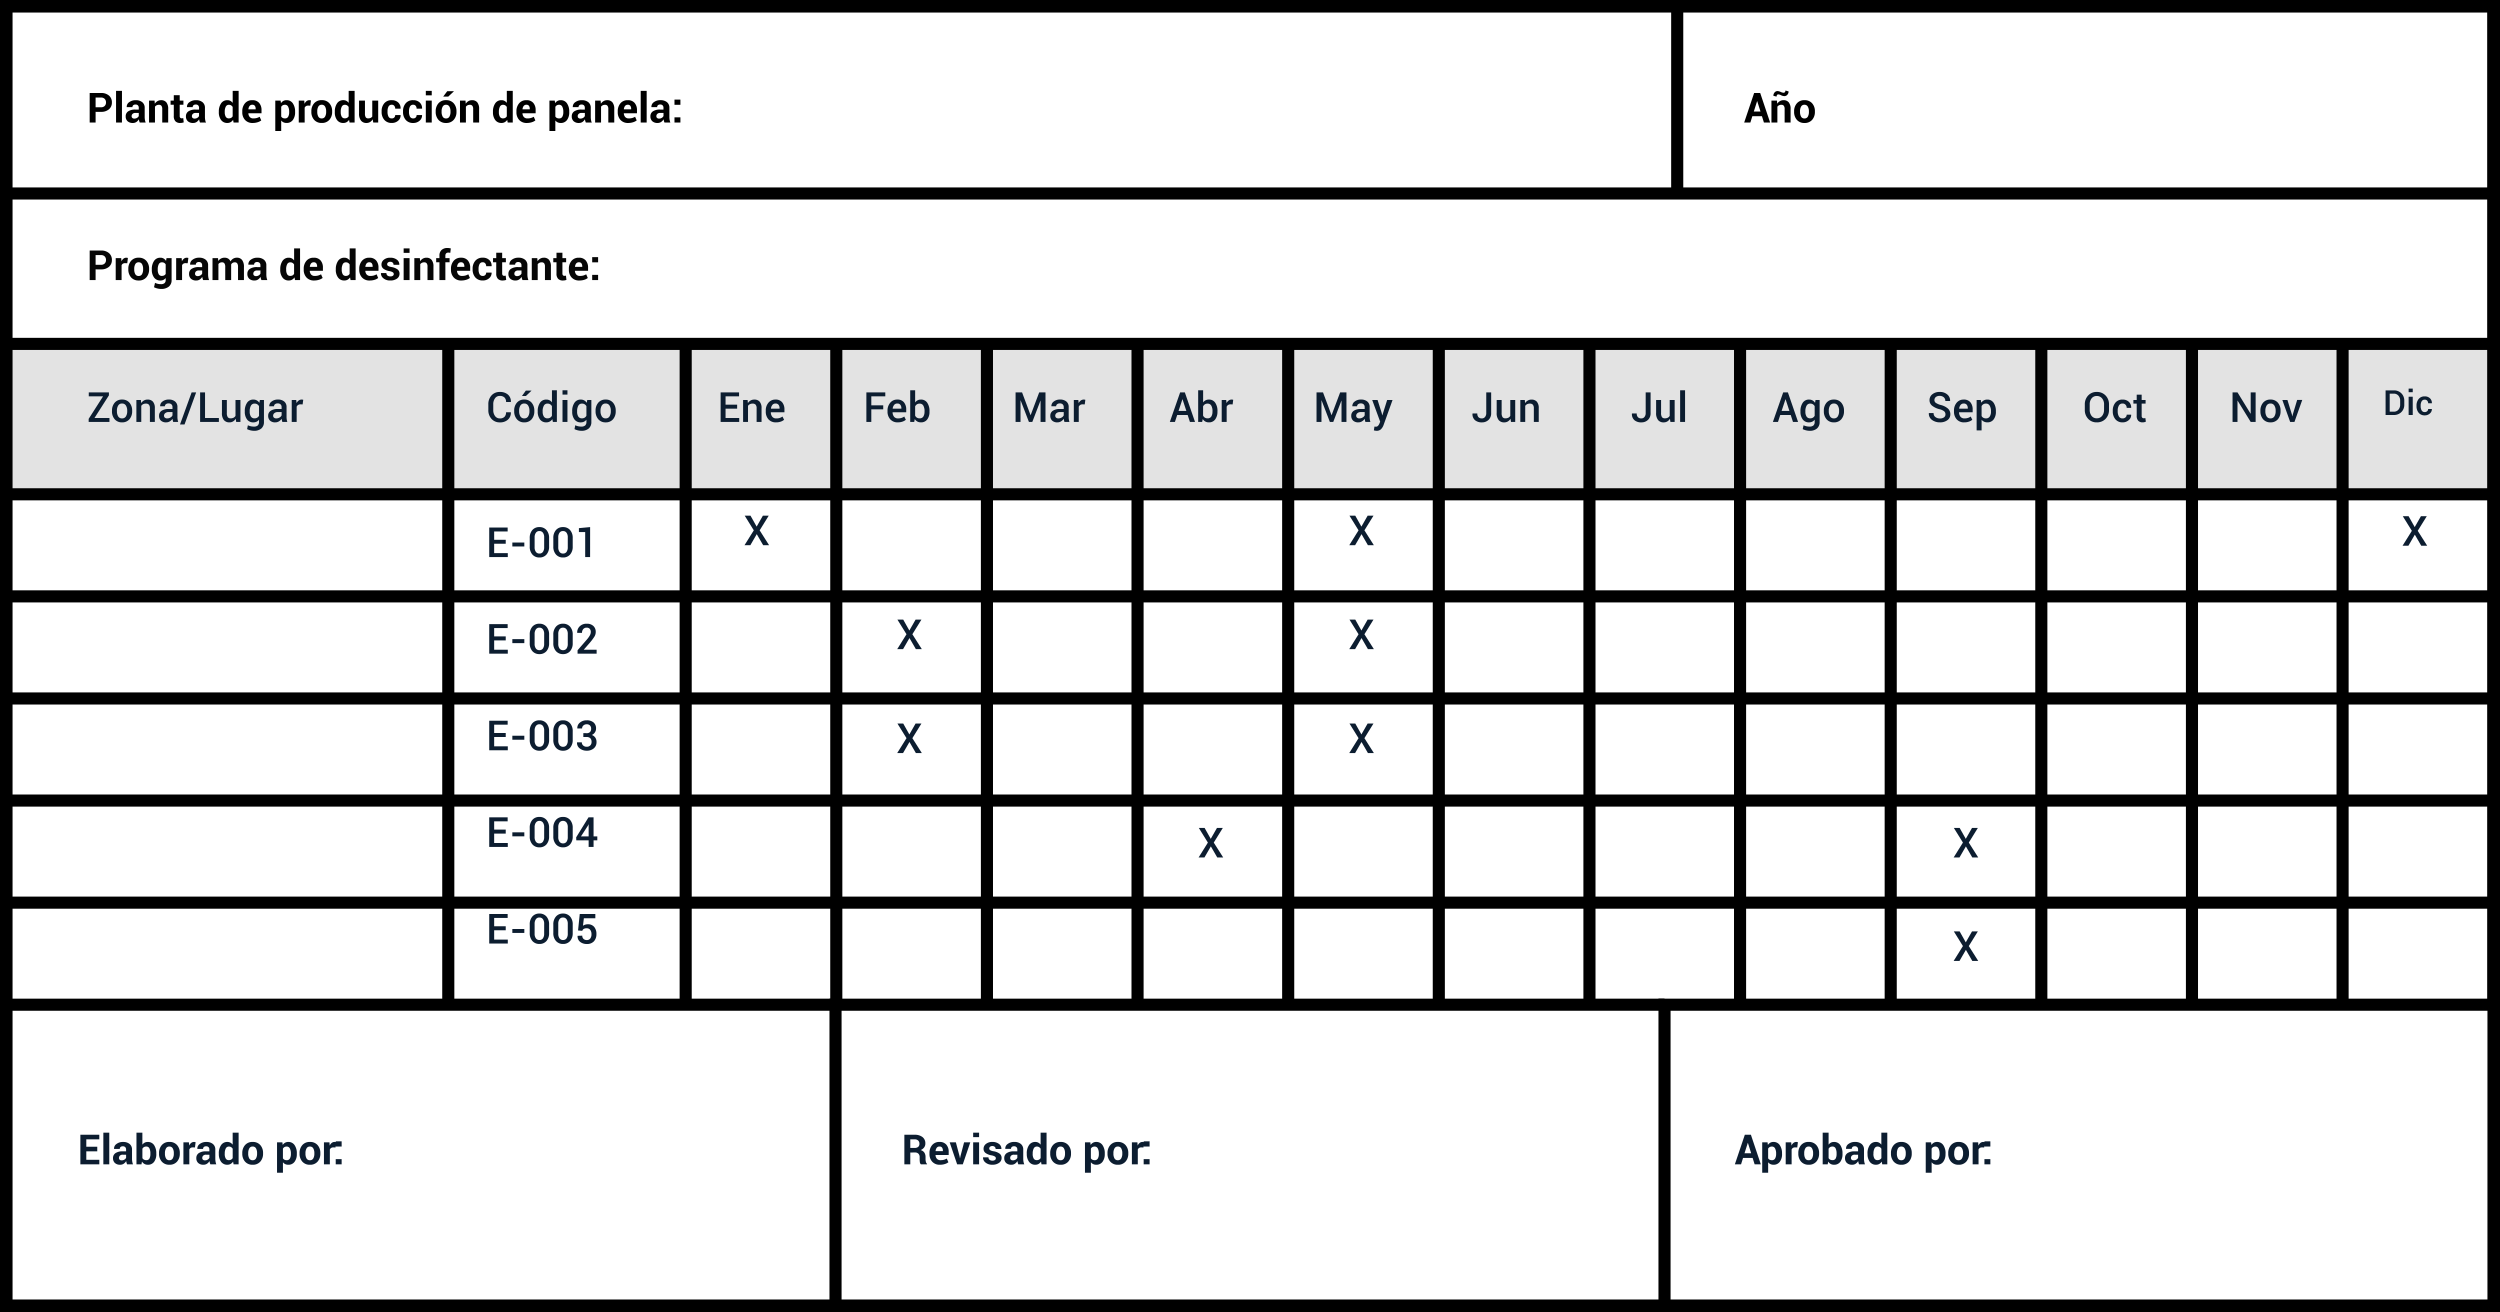 <svg xmlns="http://www.w3.org/2000/svg" xmlns:xlink="http://www.w3.org/1999/xlink" width="360.899" height="189.407" viewBox="0 0 360.899 189.407">
  <rect x="0" y="0" width="360.899" height="189.407" fill="#808080" stroke="none"/>
  <defs>
    <clipPath id="clip-path">
      <rect id="Rectángulo_41970" data-name="Rectángulo 41970" width="359.022" height="187.53" fill="none" stroke="#000" stroke-width="1"/>
    </clipPath>
  </defs>
  <g id="Grupo_144010" data-name="Grupo 144010" transform="translate(5109.949 14069.355)">
    <g id="Grupo_142884" data-name="Grupo 142884" transform="translate(-5109.011 -14068.417)">
      <g id="Grupo_142883" data-name="Grupo 142883" clip-path="url(#clip-path)">
        <g id="Grupo_142882" data-name="Grupo 142882">
          <g id="Grupo_142881" data-name="Grupo 142881" clip-path="url(#clip-path)">
            <rect id="Rectángulo_41885" data-name="Rectángulo 41885" width="34.27" height="14.737" transform="translate(63.776 99.894)" fill="#fff" stroke="#000" stroke-width="1"/>
            <rect id="Rectángulo_41886" data-name="Rectángulo 41886" width="21.747" height="14.737" transform="translate(293.746 114.631)" fill="#fff" stroke="#000" stroke-width="1"/>
            <rect id="Rectángulo_41887" data-name="Rectángulo 41887" width="21.742" height="14.737" transform="translate(272.004 99.894)" fill="#fff" stroke="#000" stroke-width="1"/>
            <rect id="Rectángulo_41888" data-name="Rectángulo 41888" width="21.742" height="14.737" transform="translate(315.493 85.156)" fill="#fff" stroke="#000" stroke-width="1"/>
            <rect id="Rectángulo_41889" data-name="Rectángulo 41889" width="21.742" height="14.737" transform="translate(272.004 114.631)" fill="#fff" stroke="#000" stroke-width="1"/>
            <path id="Trazado_202958" data-name="Trazado 202958" d="M358.886,287.853v43.429H239.214V287.853H358.886Z" transform="translate(-119.536 -143.752)" fill="#fff" stroke="#000" stroke-width="1"/>
            <rect id="Rectángulo_41890" data-name="Rectángulo 41890" width="21.742" height="14.737" transform="translate(272.004 85.156)" fill="#fff" stroke="#000" stroke-width="1"/>
            <rect id="Rectángulo_41891" data-name="Rectángulo 41891" width="21.742" height="14.737" transform="translate(272.004 70.419)" fill="#fff" stroke="#000" stroke-width="1"/>
            <rect id="Rectángulo_41892" data-name="Rectángulo 41892" width="21.742" height="14.737" transform="translate(228.514 70.419)" fill="#fff" stroke="#000" stroke-width="1"/>
            <rect id="Rectángulo_41893" data-name="Rectángulo 41893" width="21.747" height="14.737" transform="translate(250.256 70.419)" fill="#fff" stroke="#000" stroke-width="1"/>
            <rect id="Rectángulo_41894" data-name="Rectángulo 41894" width="21.742" height="14.737" transform="translate(315.493 70.419)" fill="#fff" stroke="#000" stroke-width="1"/>
            <rect id="Rectángulo_41895" data-name="Rectángulo 41895" width="21.747" height="14.732" transform="translate(293.746 129.369)" fill="#fff" stroke="#000" stroke-width="1"/>
            <rect id="Rectángulo_41896" data-name="Rectángulo 41896" width="21.747" height="14.732" transform="translate(250.256 129.369)" fill="#fff" stroke="#000" stroke-width="1"/>
            <rect id="Rectángulo_41897" data-name="Rectángulo 41897" width="21.747" height="14.732" transform="translate(206.767 129.369)" fill="#fff" stroke="#000" stroke-width="1"/>
            <rect id="Rectángulo_41898" data-name="Rectángulo 41898" width="21.747" height="14.737" transform="translate(293.746 99.894)" fill="#fff" stroke="#000" stroke-width="1"/>
            <rect id="Rectángulo_41899" data-name="Rectángulo 41899" width="21.747" height="14.737" transform="translate(293.746 70.419)" fill="#fff" stroke="#000" stroke-width="1"/>
            <rect id="Rectángulo_41900" data-name="Rectángulo 41900" width="21.742" height="14.732" transform="translate(272.004 129.369)" fill="#fff" stroke="#000" stroke-width="1"/>
            <path id="Trazado_202959" data-name="Trazado 202959" d="M597.216,287.853v43.429H477.544V287.853H597.216Z" transform="translate(-238.194 -143.752)" fill="#fff" stroke="#000" stroke-width="1"/>
            <rect id="Rectángulo_41901" data-name="Rectángulo 41901" width="21.747" height="14.737" transform="translate(250.256 85.156)" fill="#fff" stroke="#000" stroke-width="1"/>
            <rect id="Rectángulo_41902" data-name="Rectángulo 41902" width="21.742" height="14.737" transform="translate(228.514 114.631)" fill="#fff" stroke="#000" stroke-width="1"/>
            <rect id="Rectángulo_41903" data-name="Rectángulo 41903" width="21.747" height="14.737" transform="translate(293.746 85.156)" fill="#fff" stroke="#000" stroke-width="1"/>
            <rect id="Rectángulo_41904" data-name="Rectángulo 41904" width="21.742" height="14.737" transform="translate(315.493 99.894)" fill="#fff" stroke="#000" stroke-width="1"/>
            <path id="Trazado_202960" data-name="Trazado 202960" d="M477.706,258.513v14.732H455.964V258.513Z" transform="translate(-227.45 -129.145)" fill="#fff" stroke="#000" stroke-width="1"/>
            <rect id="Rectángulo_41905" data-name="Rectángulo 41905" width="21.747" height="14.737" transform="translate(250.256 114.631)" fill="#fff" stroke="#000" stroke-width="1"/>
            <rect id="Rectángulo_41906" data-name="Rectángulo 41906" width="21.742" height="14.737" transform="translate(228.514 85.156)" fill="#fff" stroke="#000" stroke-width="1"/>
            <rect id="Rectángulo_41907" data-name="Rectángulo 41907" width="21.747" height="14.732" transform="translate(337.235 129.369)" fill="#fff" stroke="#000" stroke-width="1"/>
            <rect id="Rectángulo_41908" data-name="Rectángulo 41908" width="21.747" height="14.737" transform="translate(337.235 114.631)" fill="#fff" stroke="#000" stroke-width="1"/>
            <rect id="Rectángulo_41909" data-name="Rectángulo 41909" width="21.742" height="14.737" transform="translate(228.514 99.894)" fill="#fff" stroke="#000" stroke-width="1"/>
            <rect id="Rectángulo_41910" data-name="Rectángulo 41910" width="21.742" height="14.737" transform="translate(315.493 114.631)" fill="#fff" stroke="#000" stroke-width="1"/>
            <rect id="Rectángulo_41911" data-name="Rectángulo 41911" width="21.747" height="14.737" transform="translate(337.235 70.419)" fill="#fff" stroke="#000" stroke-width="1"/>
            <rect id="Rectángulo_41912" data-name="Rectángulo 41912" width="21.742" height="14.732" transform="translate(315.493 129.369)" fill="#fff" stroke="#000" stroke-width="1"/>
            <rect id="Rectángulo_41913" data-name="Rectángulo 41913" width="21.747" height="14.737" transform="translate(337.235 99.894)" fill="#fff" stroke="#000" stroke-width="1"/>
            <rect id="Rectángulo_41914" data-name="Rectángulo 41914" width="21.747" height="14.737" transform="translate(337.235 85.156)" fill="#fff" stroke="#000" stroke-width="1"/>
            <rect id="Rectángulo_41915" data-name="Rectángulo 41915" width="21.747" height="14.737" transform="translate(250.256 99.894)" fill="#fff" stroke="#000" stroke-width="1"/>
            <rect id="Rectángulo_41916" data-name="Rectángulo 41916" width="21.742" height="14.737" transform="translate(98.046 85.156)" fill="#fff" stroke="#000" stroke-width="1"/>
            <rect id="Rectángulo_41917" data-name="Rectángulo 41917" width="21.747" height="14.737" transform="translate(163.277 85.156)" fill="#fff" stroke="#000" stroke-width="1"/>
            <rect id="Rectángulo_41918" data-name="Rectángulo 41918" width="34.27" height="14.732" transform="translate(63.776 129.369)" fill="#fff" stroke="#000" stroke-width="1"/>
            <rect id="Rectángulo_41919" data-name="Rectángulo 41919" width="63.775" height="14.737" transform="translate(0 70.419)" fill="#fff" stroke="#000" stroke-width="1"/>
            <path id="Trazado_202961" data-name="Trazado 202961" d="M217.876,258.513v14.732H196.134V258.513Z" transform="translate(-98.088 -129.145)" fill="#fff" stroke="#000" stroke-width="1"/>
            <rect id="Rectángulo_41920" data-name="Rectángulo 41920" width="21.747" height="14.737" transform="translate(163.277 114.631)" fill="#fff" stroke="#000" stroke-width="1"/>
            <rect id="Rectángulo_41921" data-name="Rectángulo 41921" width="21.747" height="14.737" transform="translate(206.767 114.631)" fill="#fff" stroke="#000" stroke-width="1"/>
            <rect id="Rectángulo_41922" data-name="Rectángulo 41922" width="63.775" height="14.732" transform="translate(0 129.369)" fill="#fff" stroke="#000" stroke-width="1"/>
            <rect id="Rectángulo_41923" data-name="Rectángulo 41923" width="21.747" height="14.737" transform="translate(206.767 99.894)" fill="#fff" stroke="#000" stroke-width="1"/>
            <rect id="Rectángulo_41924" data-name="Rectángulo 41924" width="21.742" height="14.737" transform="translate(141.535 99.894)" fill="#fff" stroke="#000" stroke-width="1"/>
            <path id="Trazado_202962" data-name="Trazado 202962" d="M120.551,287.853v43.429H.874V287.853H120.551Z" transform="translate(-0.874 -143.752)" fill="#fff" stroke="#000" stroke-width="1"/>
            <rect id="Rectángulo_41925" data-name="Rectángulo 41925" width="21.747" height="14.737" transform="translate(206.767 85.156)" fill="#fff" stroke="#000" stroke-width="1"/>
            <rect id="Rectángulo_41926" data-name="Rectángulo 41926" width="21.747" height="14.737" transform="translate(206.767 70.419)" fill="#fff" stroke="#000" stroke-width="1"/>
            <rect id="Rectángulo_41927" data-name="Rectángulo 41927" width="21.747" height="14.737" transform="translate(119.788 114.631)" fill="#fff" stroke="#000" stroke-width="1"/>
            <rect id="Rectángulo_41928" data-name="Rectángulo 41928" width="34.27" height="14.737" transform="translate(63.776 70.419)" fill="#fff" stroke="#000" stroke-width="1"/>
            <rect id="Rectángulo_41929" data-name="Rectángulo 41929" width="21.742" height="14.732" transform="translate(185.025 129.369)" fill="#fff" stroke="#000" stroke-width="1"/>
            <rect id="Rectángulo_41930" data-name="Rectángulo 41930" width="21.742" height="14.737" transform="translate(185.025 85.156)" fill="#fff" stroke="#000" stroke-width="1"/>
            <rect id="Rectángulo_41931" data-name="Rectángulo 41931" width="21.747" height="14.732" transform="translate(119.788 129.369)" fill="#fff" stroke="#000" stroke-width="1"/>
            <rect id="Rectángulo_41932" data-name="Rectángulo 41932" width="34.27" height="14.737" transform="translate(63.776 85.156)" fill="#fff" stroke="#000" stroke-width="1"/>
            <rect id="Rectángulo_41933" data-name="Rectángulo 41933" width="21.742" height="14.737" transform="translate(185.025 70.419)" fill="#fff" stroke="#000" stroke-width="1"/>
            <rect id="Rectángulo_41934" data-name="Rectángulo 41934" width="63.775" height="14.737" transform="translate(0 114.631)" fill="#fff" stroke="#000" stroke-width="1"/>
            <rect id="Rectángulo_41935" data-name="Rectángulo 41935" width="21.742" height="14.737" transform="translate(141.535 85.156)" fill="#fff" stroke="#000" stroke-width="1"/>
            <rect id="Rectángulo_41936" data-name="Rectángulo 41936" width="21.742" height="14.737" transform="translate(141.535 70.419)" fill="#fff" stroke="#000" stroke-width="1"/>
            <rect id="Rectángulo_41937" data-name="Rectángulo 41937" width="21.747" height="14.737" transform="translate(119.788 99.894)" fill="#fff" stroke="#000" stroke-width="1"/>
            <rect id="Rectángulo_41938" data-name="Rectángulo 41938" width="63.775" height="14.737" transform="translate(0 99.894)" fill="#fff" stroke="#000" stroke-width="1"/>
            <rect id="Rectángulo_41939" data-name="Rectángulo 41939" width="21.742" height="14.732" transform="translate(141.535 129.369)" fill="#fff" stroke="#000" stroke-width="1"/>
            <rect id="Rectángulo_41940" data-name="Rectángulo 41940" width="21.742" height="14.737" transform="translate(185.025 114.631)" fill="#fff" stroke="#000" stroke-width="1"/>
            <rect id="Rectángulo_41941" data-name="Rectángulo 41941" width="21.742" height="14.737" transform="translate(185.025 99.894)" fill="#fff" stroke="#000" stroke-width="1"/>
            <rect id="Rectángulo_41942" data-name="Rectángulo 41942" width="21.747" height="14.737" transform="translate(119.788 85.156)" fill="#fff" stroke="#000" stroke-width="1"/>
            <rect id="Rectángulo_41943" data-name="Rectángulo 41943" width="21.747" height="14.737" transform="translate(119.788 70.419)" fill="#fff" stroke="#000" stroke-width="1"/>
            <rect id="Rectángulo_41944" data-name="Rectángulo 41944" width="21.742" height="14.737" transform="translate(141.535 114.631)" fill="#fff" stroke="#000" stroke-width="1"/>
            <rect id="Rectángulo_41945" data-name="Rectángulo 41945" width="21.747" height="14.732" transform="translate(163.277 129.369)" fill="#fff" stroke="#000" stroke-width="1"/>
            <rect id="Rectángulo_41946" data-name="Rectángulo 41946" width="21.747" height="14.737" transform="translate(163.277 99.894)" fill="#fff" stroke="#000" stroke-width="1"/>
            <rect id="Rectángulo_41947" data-name="Rectángulo 41947" width="21.742" height="14.737" transform="translate(98.046 70.419)" fill="#fff" stroke="#000" stroke-width="1"/>
            <rect id="Rectángulo_41948" data-name="Rectángulo 41948" width="21.742" height="14.737" transform="translate(98.046 114.631)" fill="#fff" stroke="#000" stroke-width="1"/>
            <rect id="Rectángulo_41949" data-name="Rectángulo 41949" width="34.27" height="14.737" transform="translate(63.776 114.631)" fill="#fff" stroke="#000" stroke-width="1"/>
            <rect id="Rectángulo_41950" data-name="Rectángulo 41950" width="63.775" height="14.737" transform="translate(0 85.156)" fill="#fff" stroke="#000" stroke-width="1"/>
            <rect id="Rectángulo_41951" data-name="Rectángulo 41951" width="21.747" height="14.737" transform="translate(163.277 70.419)" fill="#fff" stroke="#000" stroke-width="1"/>
            <rect id="Rectángulo_41952" data-name="Rectángulo 41952" width="21.742" height="14.737" transform="translate(98.046 99.894)" fill="#fff" stroke="#000" stroke-width="1"/>
            <rect id="Rectángulo_41953" data-name="Rectángulo 41953" width="241.183" height="26.994" transform="translate(0 0)" fill="#fff" stroke="#000" stroke-width="1"/>
            <rect id="Rectángulo_41954" data-name="Rectángulo 41954" width="117.799" height="26.994" transform="translate(241.183 0)" fill="#fff" stroke="#000" stroke-width="1"/>
            <path id="Trazado_202963" data-name="Trazado 202963" d="M242.056,54.633h117.8V76.345H.874V54.633Z" transform="translate(-0.874 -27.639)" fill="#fff" stroke="#000" stroke-width="1"/>
            <rect id="Rectángulo_41955" data-name="Rectángulo 41955" width="21.747" height="21.712" transform="translate(337.235 48.707)" fill="#e3e3e3" stroke="#000" stroke-width="1"/>
            <rect id="Rectángulo_41956" data-name="Rectángulo 41956" width="21.742" height="21.712" transform="translate(315.493 48.707)" fill="#e3e3e3" stroke="#000" stroke-width="1"/>
            <rect id="Rectángulo_41957" data-name="Rectángulo 41957" width="21.747" height="21.712" transform="translate(293.746 48.707)" fill="#e3e3e3" stroke="#000" stroke-width="1"/>
            <rect id="Rectángulo_41958" data-name="Rectángulo 41958" width="21.742" height="21.712" transform="translate(272.004 48.707)" fill="#e3e3e3" stroke="#000" stroke-width="1"/>
            <rect id="Rectángulo_41959" data-name="Rectángulo 41959" width="21.747" height="21.712" transform="translate(250.256 48.707)" fill="#e3e3e3" stroke="#000" stroke-width="1"/>
            <rect id="Rectángulo_41960" data-name="Rectángulo 41960" width="21.742" height="21.712" transform="translate(228.514 48.707)" fill="#e3e3e3" stroke="#000" stroke-width="1"/>
            <rect id="Rectángulo_41961" data-name="Rectángulo 41961" width="21.747" height="21.712" transform="translate(206.767 48.707)" fill="#e3e3e3" stroke="#000" stroke-width="1"/>
            <rect id="Rectángulo_41962" data-name="Rectángulo 41962" width="21.742" height="21.712" transform="translate(185.025 48.707)" fill="#e3e3e3" stroke="#000" stroke-width="1"/>
            <rect id="Rectángulo_41963" data-name="Rectángulo 41963" width="21.747" height="21.712" transform="translate(163.277 48.707)" fill="#e3e3e3" stroke="#000" stroke-width="1"/>
            <rect id="Rectángulo_41964" data-name="Rectángulo 41964" width="21.742" height="21.712" transform="translate(141.535 48.707)" fill="#e3e3e3" stroke="#000" stroke-width="1"/>
            <rect id="Rectángulo_41965" data-name="Rectángulo 41965" width="21.747" height="21.712" transform="translate(119.788 48.707)" fill="#e3e3e3" stroke="#000" stroke-width="1"/>
            <rect id="Rectángulo_41966" data-name="Rectángulo 41966" width="21.742" height="21.712" transform="translate(98.046 48.707)" fill="#e3e3e3" stroke="#000" stroke-width="1"/>
            <rect id="Rectángulo_41967" data-name="Rectángulo 41967" width="34.27" height="21.712" transform="translate(63.776 48.707)" fill="#e3e3e3" stroke="#000" stroke-width="1"/>
            <rect id="Rectángulo_41968" data-name="Rectángulo 41968" width="63.775" height="21.712" transform="translate(0 48.707)" fill="#e3e3e3" stroke="#000" stroke-width="1"/>
          </g>
        </g>
      </g>
    </g>
    <path id="Trazado_202964" data-name="Trazado 202964" d="M120.551,287.853H.874v43.429H120.551" transform="translate(-5109.884 -14212.169)" fill="none" stroke="#000" stroke-width="1.747"/>
    <path id="Trazado_202965" data-name="Trazado 202965" d="M358.886,287.853H239.214v43.429H358.886" transform="translate(-5228.547 -14212.169)" fill="none" stroke="#000" stroke-width="1.747"/>
    <path id="Trazado_202966" data-name="Trazado 202966" d="M477.544,331.283H597.216V287.853H477.544Z" transform="translate(-5347.204 -14212.169)" fill="none" stroke="#000" stroke-width="1.747"/>
    <path id="Trazado_202967" data-name="Trazado 202967" d="M.874,144.974V.873H359.856v144.1" transform="translate(-5109.884 -14069.29)" fill="none" stroke="#000" stroke-width="1.747"/>
    <path id="Trazado_202968" data-name="Trazado 202968" d="M.874,54.633H359.856" transform="translate(-5109.884 -14096.056)" fill="none" stroke="#000" stroke-width="1.747"/>
    <path id="Trazado_202969" data-name="Trazado 202969" d="M.874,97.873H359.856" transform="translate(-5109.884 -14117.584)" fill="none" stroke="#000" stroke-width="1.747"/>
    <path id="Trazado_202970" data-name="Trazado 202970" d="M.874,170.463H359.856" transform="translate(-5109.884 -14153.725)" fill="none" stroke="#000" stroke-width="1.747"/>
    <path id="Trazado_202971" data-name="Trazado 202971" d="M.874,141.113H359.856" transform="translate(-5109.884 -14139.111)" fill="none" stroke="#000" stroke-width="1.747"/>
    <path id="Trazado_202972" data-name="Trazado 202972" d="M.874,199.813H359.856" transform="translate(-5109.884 -14168.337)" fill="none" stroke="#000" stroke-width="1.747"/>
    <path id="Trazado_202973" data-name="Trazado 202973" d="M.874,258.513H359.856" transform="translate(-5109.884 -14197.562)" fill="none" stroke="#000" stroke-width="1.747"/>
    <path id="Trazado_202974" data-name="Trazado 202974" d="M.874,229.163H359.856" transform="translate(-5109.884 -14182.949)" fill="none" stroke="#000" stroke-width="1.747"/>
    <path id="Trazado_204446" data-name="Trazado 204446" d="M0,0H359.9V188.407H0Z" transform="translate(-5109.449 -14068.855)" fill="none" stroke="#000" stroke-width="1"/>
    <path id="Trazado_202975" data-name="Trazado 202975" d="M127.884,193.268V97.873" transform="translate(-5173.119 -14117.584)" fill="none" stroke="#000" stroke-width="1.747"/>
    <path id="Trazado_202976" data-name="Trazado 202976" d="M196.134,193.268V97.873" transform="translate(-5207.099 -14117.584)" fill="none" stroke="#000" stroke-width="1.747"/>
    <path id="Trazado_202977" data-name="Trazado 202977" d="M239.434,193.268V97.873" transform="translate(-5228.656 -14117.584)" fill="none" stroke="#000" stroke-width="1.747"/>
    <path id="Trazado_202978" data-name="Trazado 202978" d="M282.744,193.268V97.873" transform="translate(-5250.219 -14117.584)" fill="none" stroke="#000" stroke-width="1.747"/>
    <path id="Trazado_202979" data-name="Trazado 202979" d="M326.044,193.268V97.873" transform="translate(-5271.777 -14117.584)" fill="none" stroke="#000" stroke-width="1.747"/>
    <path id="Trazado_202980" data-name="Trazado 202980" d="M369.354,193.268V97.873" transform="translate(-5293.34 -14117.584)" fill="none" stroke="#000" stroke-width="1.747"/>
    <path id="Trazado_202981" data-name="Trazado 202981" d="M412.654,193.268V97.873" transform="translate(-5314.897 -14117.584)" fill="none" stroke="#000" stroke-width="1.747"/>
    <path id="Trazado_202982" data-name="Trazado 202982" d="M455.964,193.268V97.873" transform="translate(-5336.46 -14117.584)" fill="none" stroke="#000" stroke-width="1.747"/>
    <path id="Trazado_202983" data-name="Trazado 202983" d="M499.264,193.268V97.873" transform="translate(-5358.018 -14117.584)" fill="none" stroke="#000" stroke-width="1.747"/>
    <path id="Trazado_202984" data-name="Trazado 202984" d="M542.574,193.268V97.873" transform="translate(-5379.581 -14117.584)" fill="none" stroke="#000" stroke-width="1.747"/>
    <path id="Trazado_202985" data-name="Trazado 202985" d="M585.874,193.268V97.873" transform="translate(-5401.139 -14117.584)" fill="none" stroke="#000" stroke-width="1.747"/>
    <path id="Trazado_202986" data-name="Trazado 202986" d="M629.184,193.268V97.873" transform="translate(-5422.702 -14117.584)" fill="none" stroke="#000" stroke-width="1.747"/>
    <path id="Trazado_202987" data-name="Trazado 202987" d="M672.484,193.268V97.873" transform="translate(-5444.259 -14117.584)" fill="none" stroke="#000" stroke-width="1.747"/>
    <path id="Trazado_202988" data-name="Trazado 202988" d="M481.194,27.958V.873" transform="translate(-5349.021 -14069.29)" fill="none" stroke="#000" stroke-width="1.747"/>
    <path id="Trazado_204447" data-name="Trazado 204447" d="M0,0H359.9V188.407H0Z" transform="translate(-5109.449 -14068.855)" fill="none" stroke="#000" stroke-width="1"/>
    <path id="Trazado_204448" data-name="Trazado 204448" d="M1.248-1.705V0H.393V-4.266H1.869a1.769,1.769,0,0,1,1.141.333,1.125,1.125,0,0,1,.412.927.935.935,0,0,1-.174.567,1.214,1.214,0,0,1-.508.385.918.918,0,0,1,.543.372,1.18,1.18,0,0,1,.166.645v.313A1.551,1.551,0,0,0,3.5-.35a.514.514,0,0,0,.166.289V0H2.78a.474.474,0,0,1-.151-.311A2.728,2.728,0,0,1,2.6-.729v-.3a.678.678,0,0,0-.174-.5.661.661,0,0,0-.494-.177Zm0-.659h.606a.8.8,0,0,0,.536-.152.565.565,0,0,0,.176-.451.621.621,0,0,0-.177-.466.716.716,0,0,0-.52-.173H1.248ZM5.525.062A1.426,1.426,0,0,1,4.418-.374a1.6,1.6,0,0,1-.4-1.121v-.117a1.736,1.736,0,0,1,.387-1.166A1.315,1.315,0,0,1,5.47-3.229a1.231,1.231,0,0,1,.98.391,1.546,1.546,0,0,1,.341,1.053v.442H4.9l-.009.018a.856.856,0,0,0,.2.527.662.662,0,0,0,.526.2A1.76,1.76,0,0,0,6.1-.653a1.99,1.99,0,0,0,.415-.179L6.75-.3a1.588,1.588,0,0,1-.516.261A2.287,2.287,0,0,1,5.525.062ZM5.47-2.569a.475.475,0,0,0-.4.177.889.889,0,0,0-.168.47l.006.015H5.953v-.064a.74.74,0,0,0-.114-.438A.423.423,0,0,0,5.47-2.569ZM8.36-1.181l.056.293h.018l.059-.293L9.014-3.17h.894L8.829,0H8.012L6.934-3.17h.894ZM11.179,0h-.855V-3.17h.855Zm0-3.929h-.855V-4.57h.855ZM13.6-.879a.3.3,0,0,0-.136-.242,1.384,1.384,0,0,0-.505-.177,2.016,2.016,0,0,1-.845-.337.736.736,0,0,1-.289-.612.873.873,0,0,1,.346-.694,1.394,1.394,0,0,1,.92-.287,1.5,1.5,0,0,1,.962.287.839.839,0,0,1,.347.715l-.006.018h-.826a.415.415,0,0,0-.123-.311.487.487,0,0,0-.354-.12.484.484,0,0,0-.325.1.319.319,0,0,0-.12.252.285.285,0,0,0,.125.239,1.386,1.386,0,0,0,.505.166,2.057,2.057,0,0,1,.869.344.755.755,0,0,1,.286.625.837.837,0,0,1-.366.7,1.581,1.581,0,0,1-.967.272,1.469,1.469,0,0,1-1-.321.9.9,0,0,1-.35-.731l.006-.018h.782a.445.445,0,0,0,.167.369.689.689,0,0,0,.413.114.587.587,0,0,0,.362-.1A.309.309,0,0,0,13.6-.879ZM16.845,0a1.8,1.8,0,0,1-.081-.229,1.59,1.59,0,0,1-.048-.246,1.173,1.173,0,0,1-.349.384.874.874,0,0,1-.516.152,1.07,1.07,0,0,1-.768-.256.918.918,0,0,1-.27-.7.836.836,0,0,1,.359-.722,1.792,1.792,0,0,1,1.047-.256h.48v-.252a.493.493,0,0,0-.12-.354.471.471,0,0,0-.357-.126.465.465,0,0,0-.321.1.353.353,0,0,0-.113.277h-.823l-.006-.018a.8.8,0,0,1,.35-.693,1.521,1.521,0,0,1,.968-.292,1.419,1.419,0,0,1,.924.287,1,1,0,0,1,.353.823v1.31a2.476,2.476,0,0,0,.034.419A2.1,2.1,0,0,0,17.7,0Zm-.782-.571a.729.729,0,0,0,.4-.111A.6.6,0,0,0,16.7-.94v-.448h-.48a.569.569,0,0,0-.412.135.443.443,0,0,0-.139.331.331.331,0,0,0,.1.256A.411.411,0,0,0,16.063-.571Zm2-.987a2.06,2.06,0,0,1,.324-1.21,1.051,1.051,0,0,1,.913-.46.888.888,0,0,1,.428.1,1.029,1.029,0,0,1,.334.293V-4.57h.858V0h-.729L20.12-.39a1.06,1.06,0,0,1-.354.335A.937.937,0,0,1,19.3.062a1.072,1.072,0,0,1-.907-.428A1.826,1.826,0,0,1,18.067-1.5Zm.853.062a1.291,1.291,0,0,0,.141.655.49.49,0,0,0,.457.239.666.666,0,0,0,.322-.075A.6.6,0,0,0,20.065-.9V-2.247a.658.658,0,0,0-.224-.233.6.6,0,0,0-.318-.083.483.483,0,0,0-.458.278,1.573,1.573,0,0,0-.145.727Zm2.534-.117a1.7,1.7,0,0,1,.4-1.162,1.379,1.379,0,0,1,1.1-.453,1.393,1.393,0,0,1,1.1.451,1.692,1.692,0,0,1,.4,1.163v.062a1.7,1.7,0,0,1-.4,1.165,1.387,1.387,0,0,1-1.1.45,1.391,1.391,0,0,1-1.1-.45,1.7,1.7,0,0,1-.4-1.165Zm.853.062a1.379,1.379,0,0,0,.152.7.526.526,0,0,0,.492.262.521.521,0,0,0,.485-.264,1.37,1.37,0,0,0,.154-.694v-.062a1.356,1.356,0,0,0-.155-.688.525.525,0,0,0-.489-.267.519.519,0,0,0-.485.268,1.368,1.368,0,0,0-.154.687Zm7.02.056A1.821,1.821,0,0,1,29-.366a1.076,1.076,0,0,1-.908.428,1.015,1.015,0,0,1-.442-.092A.909.909,0,0,1,27.318-.3V1.219h-.853V-3.17h.771l.05.375a1.016,1.016,0,0,1,.338-.321.915.915,0,0,1,.461-.113,1.055,1.055,0,0,1,.914.46,2.053,2.053,0,0,1,.325,1.21Zm-.855-.062a1.534,1.534,0,0,0-.149-.727.487.487,0,0,0-.457-.278.646.646,0,0,0-.33.079.564.564,0,0,0-.215.226V-.87a.524.524,0,0,0,.215.205.725.725,0,0,0,.335.07.492.492,0,0,0,.456-.243A1.284,1.284,0,0,0,28.47-1.5Zm1.251-.056a1.7,1.7,0,0,1,.4-1.162,1.379,1.379,0,0,1,1.1-.453,1.393,1.393,0,0,1,1.1.451,1.692,1.692,0,0,1,.4,1.163v.062a1.7,1.7,0,0,1-.4,1.165,1.387,1.387,0,0,1-1.1.45,1.391,1.391,0,0,1-1.1-.45,1.7,1.7,0,0,1-.4-1.165Zm.853.062a1.379,1.379,0,0,0,.152.7.526.526,0,0,0,.492.262A.521.521,0,0,0,31.7-.858a1.37,1.37,0,0,0,.154-.694v-.062A1.356,1.356,0,0,0,31.7-2.3a.525.525,0,0,0-.489-.267.519.519,0,0,0-.485.268,1.368,1.368,0,0,0-.154.687Zm4.333-.882-.313-.009a.57.57,0,0,0-.313.079.5.5,0,0,0-.187.223V0h-.853V-3.17h.794l.038.469a1,1,0,0,1,.289-.388.643.643,0,0,1,.409-.139.639.639,0,0,1,.119.01q.054.01.11.025ZM35.794,0h-.855V-.75h.855Zm0-2.566h-.855v-.75h.855Z" transform="translate(-4979.788 -13901.275)" fill="#0c1d30"/>
    <path id="Trazado_204449" data-name="Trazado 204449" d="M2.616-.92H1.233L.946,0H.053L1.491-4.266h.876L3.8,0H2.906ZM1.444-1.591h.964l-.472-1.5H1.919Zm5.42.094A1.821,1.821,0,0,1,6.539-.366a1.076,1.076,0,0,1-.908.428,1.015,1.015,0,0,1-.442-.092A.909.909,0,0,1,4.857-.3V1.219H4V-3.17h.771l.05.375a1.016,1.016,0,0,1,.338-.321.915.915,0,0,1,.461-.113,1.055,1.055,0,0,1,.914.46,2.053,2.053,0,0,1,.325,1.21Zm-.855-.062a1.534,1.534,0,0,0-.149-.727A.487.487,0,0,0,5.4-2.563a.646.646,0,0,0-.33.079.564.564,0,0,0-.215.226V-.87a.524.524,0,0,0,.215.205.725.725,0,0,0,.335.07.492.492,0,0,0,.456-.243A1.284,1.284,0,0,0,6.009-1.5Zm3.05-.876-.313-.009a.57.57,0,0,0-.313.079.5.5,0,0,0-.187.223V0H7.392V-3.17h.794l.038.469a1,1,0,0,1,.289-.388.643.643,0,0,1,.409-.139.639.639,0,0,1,.119.01q.054.01.11.025Zm.153.82a1.7,1.7,0,0,1,.4-1.162,1.379,1.379,0,0,1,1.1-.453,1.393,1.393,0,0,1,1.1.451,1.692,1.692,0,0,1,.4,1.163v.062a1.7,1.7,0,0,1-.4,1.165,1.387,1.387,0,0,1-1.1.45,1.391,1.391,0,0,1-1.1-.45,1.7,1.7,0,0,1-.4-1.165Zm.853.062a1.379,1.379,0,0,0,.152.7.526.526,0,0,0,.492.262.521.521,0,0,0,.485-.264,1.37,1.37,0,0,0,.154-.694v-.062a1.356,1.356,0,0,0-.155-.688.525.525,0,0,0-.489-.267.519.519,0,0,0-.485.268,1.368,1.368,0,0,0-.154.687Zm5.525.056a1.854,1.854,0,0,1-.316,1.134,1.07,1.07,0,0,1-.914.425.966.966,0,0,1-.485-.117,1,1,0,0,1-.35-.343l-.07.4H12.73V-4.57h.853v1.737a.968.968,0,0,1,.33-.293.921.921,0,0,1,.441-.1,1.05,1.05,0,0,1,.92.456,2.091,2.091,0,0,1,.316,1.214Zm-.853-.062a1.65,1.65,0,0,0-.136-.734.478.478,0,0,0-.464-.271.639.639,0,0,0-.337.083.579.579,0,0,0-.217.239V-.9a.544.544,0,0,0,.218.22.7.7,0,0,0,.341.076.486.486,0,0,0,.463-.233,1.357,1.357,0,0,0,.132-.661ZM17.986,0a1.8,1.8,0,0,1-.081-.229,1.59,1.59,0,0,1-.048-.246,1.173,1.173,0,0,1-.349.384.874.874,0,0,1-.516.152,1.07,1.07,0,0,1-.768-.256.918.918,0,0,1-.27-.7.836.836,0,0,1,.359-.722,1.792,1.792,0,0,1,1.047-.256h.48v-.252a.493.493,0,0,0-.12-.354.471.471,0,0,0-.357-.126.465.465,0,0,0-.321.1.353.353,0,0,0-.113.277h-.823L16.1-2.244a.8.8,0,0,1,.35-.693,1.521,1.521,0,0,1,.968-.292,1.419,1.419,0,0,1,.924.287,1,1,0,0,1,.353.823v1.31a2.477,2.477,0,0,0,.034.419,2.1,2.1,0,0,0,.107.39ZM17.2-.571a.729.729,0,0,0,.4-.111.6.6,0,0,0,.24-.258v-.448h-.48a.569.569,0,0,0-.412.135.443.443,0,0,0-.139.331.331.331,0,0,0,.1.256A.411.411,0,0,0,17.2-.571Zm2-.987a2.06,2.06,0,0,1,.324-1.21,1.051,1.051,0,0,1,.913-.46.888.888,0,0,1,.428.1,1.029,1.029,0,0,1,.334.293V-4.57h.858V0h-.729l-.073-.39a1.06,1.06,0,0,1-.354.335.937.937,0,0,1-.469.116,1.072,1.072,0,0,1-.907-.428A1.826,1.826,0,0,1,19.208-1.5Zm.853.062a1.291,1.291,0,0,0,.141.655.49.49,0,0,0,.457.239.666.666,0,0,0,.322-.075A.6.6,0,0,0,21.206-.9V-2.247a.658.658,0,0,0-.224-.233.6.6,0,0,0-.318-.083.483.483,0,0,0-.458.278,1.573,1.573,0,0,0-.145.727Zm2.534-.117a1.7,1.7,0,0,1,.4-1.162,1.379,1.379,0,0,1,1.1-.453,1.393,1.393,0,0,1,1.1.451,1.692,1.692,0,0,1,.4,1.163v.062a1.7,1.7,0,0,1-.4,1.165,1.387,1.387,0,0,1-1.1.45,1.391,1.391,0,0,1-1.1-.45,1.7,1.7,0,0,1-.4-1.165Zm.853.062a1.379,1.379,0,0,0,.152.7.526.526,0,0,0,.492.262.521.521,0,0,0,.485-.264,1.37,1.37,0,0,0,.154-.694v-.062a1.356,1.356,0,0,0-.155-.688.525.525,0,0,0-.489-.267A.519.519,0,0,0,23.6-2.3a1.368,1.368,0,0,0-.154.687Zm7.02.056a1.821,1.821,0,0,1-.325,1.131,1.076,1.076,0,0,1-.908.428,1.015,1.015,0,0,1-.442-.092A.909.909,0,0,1,28.46-.3V1.219h-.853V-3.17h.771l.05.375a1.016,1.016,0,0,1,.338-.321.915.915,0,0,1,.461-.113,1.055,1.055,0,0,1,.914.46,2.053,2.053,0,0,1,.325,1.21Zm-.855-.062a1.534,1.534,0,0,0-.149-.727A.487.487,0,0,0,29-2.563a.646.646,0,0,0-.33.079.564.564,0,0,0-.215.226V-.87a.524.524,0,0,0,.215.205.725.725,0,0,0,.335.07.492.492,0,0,0,.456-.243,1.284,1.284,0,0,0,.145-.659Zm1.251-.056a1.7,1.7,0,0,1,.4-1.162,1.379,1.379,0,0,1,1.1-.453,1.393,1.393,0,0,1,1.1.451,1.692,1.692,0,0,1,.4,1.163v.062a1.7,1.7,0,0,1-.4,1.165,1.387,1.387,0,0,1-1.1.45,1.391,1.391,0,0,1-1.1-.45,1.7,1.7,0,0,1-.4-1.165Zm.853.062a1.379,1.379,0,0,0,.152.7.526.526,0,0,0,.492.262.521.521,0,0,0,.485-.264A1.37,1.37,0,0,0,33-1.553v-.062a1.356,1.356,0,0,0-.155-.688.525.525,0,0,0-.489-.267.519.519,0,0,0-.485.268,1.368,1.368,0,0,0-.154.687Zm4.333-.882-.313-.009a.57.57,0,0,0-.313.079.5.5,0,0,0-.187.223V0H34.38V-3.17h.794l.038.469a1,1,0,0,1,.289-.388.643.643,0,0,1,.409-.139.639.639,0,0,1,.119.01q.054.01.11.025ZM36.935,0H36.08V-.75h.855Zm0-2.566H36.08v-.75h.855Z" transform="translate(-4859.557 -13901.275)" fill="#0c1d30"/>
    <path id="Trazado_204450" data-name="Trazado 204450" d="M2.83-1.875H1.248V-.656H3.129V0H.393V-4.266h2.73v.659H1.248v1.072H2.83ZM4.564,0H3.709V-4.57h.855ZM7.137,0a1.8,1.8,0,0,1-.081-.229,1.59,1.59,0,0,1-.048-.246,1.173,1.173,0,0,1-.349.384.874.874,0,0,1-.516.152,1.07,1.07,0,0,1-.768-.256.918.918,0,0,1-.27-.7.836.836,0,0,1,.359-.722,1.792,1.792,0,0,1,1.047-.256h.48v-.252a.493.493,0,0,0-.12-.354A.471.471,0,0,0,6.516-2.6a.465.465,0,0,0-.321.1.353.353,0,0,0-.113.277H5.259l-.006-.018a.8.8,0,0,1,.35-.693,1.521,1.521,0,0,1,.968-.292,1.419,1.419,0,0,1,.924.287,1,1,0,0,1,.353.823v1.31a2.477,2.477,0,0,0,.034.419A2.1,2.1,0,0,0,7.989,0ZM6.354-.571a.729.729,0,0,0,.4-.111.6.6,0,0,0,.24-.258v-.448h-.48a.569.569,0,0,0-.412.135.443.443,0,0,0-.139.331.331.331,0,0,0,.1.256A.411.411,0,0,0,6.354-.571Zm5-.926a1.854,1.854,0,0,1-.316,1.134,1.07,1.07,0,0,1-.914.425.966.966,0,0,1-.485-.117A1,1,0,0,1,9.284-.4l-.07.4H8.49V-4.57h.853v1.737a.968.968,0,0,1,.33-.293.921.921,0,0,1,.441-.1,1.05,1.05,0,0,1,.92.456,2.091,2.091,0,0,1,.316,1.214ZM10.5-1.559a1.65,1.65,0,0,0-.136-.734A.478.478,0,0,0,9.9-2.563a.639.639,0,0,0-.337.083.579.579,0,0,0-.217.239V-.9a.544.544,0,0,0,.218.22A.7.7,0,0,0,9.9-.6a.486.486,0,0,0,.463-.233A1.357,1.357,0,0,0,10.5-1.5Zm1.248-.056a1.7,1.7,0,0,1,.4-1.162,1.379,1.379,0,0,1,1.1-.453,1.393,1.393,0,0,1,1.1.451,1.692,1.692,0,0,1,.4,1.163v.062a1.7,1.7,0,0,1-.4,1.165,1.387,1.387,0,0,1-1.1.45,1.391,1.391,0,0,1-1.1-.45,1.7,1.7,0,0,1-.4-1.165Zm.853.062a1.379,1.379,0,0,0,.152.7.526.526,0,0,0,.492.262.521.521,0,0,0,.485-.264,1.37,1.37,0,0,0,.154-.694v-.062a1.356,1.356,0,0,0-.155-.688.525.525,0,0,0-.489-.267.519.519,0,0,0-.485.268,1.368,1.368,0,0,0-.154.687Zm4.333-.882-.313-.009a.57.57,0,0,0-.313.079.5.5,0,0,0-.187.223V0h-.853V-3.17h.794L16.1-2.7a1,1,0,0,1,.289-.388.643.643,0,0,1,.409-.139.639.639,0,0,1,.119.01q.054.01.11.025ZM19.161,0a1.8,1.8,0,0,1-.081-.229,1.59,1.59,0,0,1-.048-.246,1.173,1.173,0,0,1-.349.384.874.874,0,0,1-.516.152A1.07,1.07,0,0,1,17.4-.195a.918.918,0,0,1-.27-.7.836.836,0,0,1,.359-.722,1.792,1.792,0,0,1,1.047-.256h.48v-.252a.493.493,0,0,0-.12-.354A.471.471,0,0,0,18.54-2.6a.465.465,0,0,0-.321.1.353.353,0,0,0-.113.277h-.823l-.006-.018a.8.8,0,0,1,.35-.693,1.521,1.521,0,0,1,.968-.292,1.419,1.419,0,0,1,.924.287,1,1,0,0,1,.353.823v1.31a2.477,2.477,0,0,0,.034.419,2.1,2.1,0,0,0,.107.39Zm-.782-.571a.729.729,0,0,0,.4-.111.6.6,0,0,0,.24-.258v-.448h-.48a.569.569,0,0,0-.412.135.443.443,0,0,0-.139.331.331.331,0,0,0,.1.256A.411.411,0,0,0,18.379-.571Zm2-.987a2.06,2.06,0,0,1,.324-1.21,1.051,1.051,0,0,1,.913-.46.888.888,0,0,1,.428.1,1.029,1.029,0,0,1,.334.293V-4.57h.858V0H22.51l-.073-.39a1.06,1.06,0,0,1-.354.335.937.937,0,0,1-.469.116,1.072,1.072,0,0,1-.907-.428A1.826,1.826,0,0,1,20.383-1.5Zm.853.062a1.291,1.291,0,0,0,.141.655.49.49,0,0,0,.457.239.666.666,0,0,0,.322-.075A.6.6,0,0,0,22.381-.9V-2.247a.658.658,0,0,0-.224-.233.6.6,0,0,0-.318-.083.483.483,0,0,0-.458.278,1.573,1.573,0,0,0-.145.727Zm2.534-.117a1.7,1.7,0,0,1,.4-1.162,1.379,1.379,0,0,1,1.1-.453,1.393,1.393,0,0,1,1.1.451,1.692,1.692,0,0,1,.4,1.163v.062a1.7,1.7,0,0,1-.4,1.165,1.387,1.387,0,0,1-1.1.45,1.391,1.391,0,0,1-1.1-.45,1.7,1.7,0,0,1-.4-1.165Zm.853.062a1.379,1.379,0,0,0,.152.7.526.526,0,0,0,.492.262.521.521,0,0,0,.485-.264,1.37,1.37,0,0,0,.154-.694v-.062A1.356,1.356,0,0,0,25.75-2.3a.525.525,0,0,0-.489-.267.519.519,0,0,0-.485.268,1.368,1.368,0,0,0-.154.687Zm7.02.056a1.821,1.821,0,0,1-.325,1.131,1.076,1.076,0,0,1-.908.428,1.015,1.015,0,0,1-.442-.092A.909.909,0,0,1,29.635-.3V1.219h-.853V-3.17h.771l.05.375a1.016,1.016,0,0,1,.338-.321.915.915,0,0,1,.461-.113,1.055,1.055,0,0,1,.914.46,2.053,2.053,0,0,1,.325,1.21Zm-.855-.062a1.534,1.534,0,0,0-.149-.727.487.487,0,0,0-.457-.278.646.646,0,0,0-.33.079.564.564,0,0,0-.215.226V-.87a.524.524,0,0,0,.215.205.725.725,0,0,0,.335.07.492.492,0,0,0,.456-.243,1.284,1.284,0,0,0,.145-.659Zm1.251-.056a1.7,1.7,0,0,1,.4-1.162,1.379,1.379,0,0,1,1.1-.453,1.393,1.393,0,0,1,1.1.451,1.692,1.692,0,0,1,.4,1.163v.062a1.7,1.7,0,0,1-.4,1.165,1.387,1.387,0,0,1-1.1.45,1.391,1.391,0,0,1-1.1-.45,1.7,1.7,0,0,1-.4-1.165Zm.853.062a1.379,1.379,0,0,0,.152.7.526.526,0,0,0,.492.262.521.521,0,0,0,.485-.264,1.37,1.37,0,0,0,.154-.694v-.062a1.356,1.356,0,0,0-.155-.688.525.525,0,0,0-.489-.267.519.519,0,0,0-.485.268,1.368,1.368,0,0,0-.154.687Zm4.333-.882-.313-.009a.57.57,0,0,0-.313.079.5.5,0,0,0-.187.223V0h-.853V-3.17h.794l.038.469a1,1,0,0,1,.289-.388.643.643,0,0,1,.409-.139.639.639,0,0,1,.119.01q.054.01.11.025ZM38.11,0h-.855V-.75h.855Zm0-2.566h-.855v-.75h.855Z" transform="translate(-5098.739 -13901.275)" fill="#0c1d30"/>
    <path id="Trazado_204451" data-name="Trazado 204451" d="M1.1-.568H3.261V0h-3V-.445L2.341-3.694H.275v-.571H3.185v.428Zm2.53-1.046a1.721,1.721,0,0,1,.388-1.162,1.326,1.326,0,0,1,1.062-.453,1.336,1.336,0,0,1,1.071.453,1.721,1.721,0,0,1,.388,1.162v.062A1.719,1.719,0,0,1,6.147-.388a1.333,1.333,0,0,1-1.065.45A1.334,1.334,0,0,1,4.014-.39a1.72,1.72,0,0,1-.388-1.163Zm.712.062A1.406,1.406,0,0,0,4.519-.8a.617.617,0,0,0,.563.29A.618.618,0,0,0,5.64-.8a1.381,1.381,0,0,0,.186-.754v-.062a1.379,1.379,0,0,0-.186-.749.622.622,0,0,0-.564-.294.61.61,0,0,0-.555.294,1.4,1.4,0,0,0-.183.749ZM7.8-3.17l.041.457a1.134,1.134,0,0,1,.391-.379,1.044,1.044,0,0,1,.532-.136.99.99,0,0,1,.772.3,1.384,1.384,0,0,1,.277.952V0H9.1V-1.966a.766.766,0,0,0-.144-.524.562.562,0,0,0-.434-.155.85.85,0,0,0-.4.086.693.693,0,0,0-.267.239V0H7.15V-3.17ZM12.464,0q-.038-.12-.063-.234a1.675,1.675,0,0,1-.034-.229,1.221,1.221,0,0,1-.384.374.987.987,0,0,1-.536.151,1.054,1.054,0,0,1-.76-.255.926.926,0,0,1-.265-.7.827.827,0,0,1,.363-.716,1.754,1.754,0,0,1,1.022-.256h.554v-.278a.518.518,0,0,0-.145-.39.58.58,0,0,0-.42-.141.6.6,0,0,0-.387.116.368.368,0,0,0-.144.3l-.686,0,0-.018a.785.785,0,0,1,.335-.665,1.421,1.421,0,0,1,.927-.29,1.356,1.356,0,0,1,.894.281.99.99,0,0,1,.34.809V-.729a2.6,2.6,0,0,0,.026.376A2,2,0,0,0,13.185,0Zm-.87-.51a.89.89,0,0,0,.482-.135.679.679,0,0,0,.286-.308v-.469H11.8a.714.714,0,0,0-.486.154.467.467,0,0,0-.176.362.369.369,0,0,0,.119.289A.493.493,0,0,0,11.594-.51ZM14.1.366h-.653l1.679-4.632h.653Zm2.959-.935h2V0h-2.71V-4.266h.712Zm4.429.1a1.063,1.063,0,0,1-.376.393,1.015,1.015,0,0,1-.532.138.993.993,0,0,1-.8-.335A1.577,1.577,0,0,1,19.5-1.315V-3.17h.709v1.86a1.059,1.059,0,0,0,.132.623.489.489,0,0,0,.41.168.916.916,0,0,0,.432-.092.67.67,0,0,0,.274-.268V-3.17h.712V0h-.612ZM22.8-1.541a2.09,2.09,0,0,1,.325-1.223,1.052,1.052,0,0,1,.914-.464,1,1,0,0,1,.5.122,1.055,1.055,0,0,1,.365.35l.07-.413h.592V0a1.2,1.2,0,0,1-.378.946,1.567,1.567,0,0,1-1.072.334,2.1,2.1,0,0,1-.5-.066,2.32,2.32,0,0,1-.485-.174l.114-.56a1.8,1.8,0,0,0,.406.142,2.049,2.049,0,0,0,.458.051.813.813,0,0,0,.565-.166A.661.661,0,0,0,24.853,0V-.325a1,1,0,0,1-.353.289,1.064,1.064,0,0,1-.467.1,1.079,1.079,0,0,1-.908-.425A1.787,1.787,0,0,1,22.8-1.479Zm.709.062a1.268,1.268,0,0,0,.17.7.594.594,0,0,0,.536.261.729.729,0,0,0,.385-.1.7.7,0,0,0,.253-.274V-2.276a.761.761,0,0,0-.256-.271.7.7,0,0,0-.376-.1.576.576,0,0,0-.539.306,1.615,1.615,0,0,0-.173.8ZM28.219,0q-.038-.12-.063-.234a1.675,1.675,0,0,1-.034-.229,1.221,1.221,0,0,1-.384.374A.987.987,0,0,1,27.2.062a1.054,1.054,0,0,1-.76-.255.926.926,0,0,1-.265-.7.827.827,0,0,1,.363-.716,1.754,1.754,0,0,1,1.022-.256h.554v-.278a.518.518,0,0,0-.145-.39.58.58,0,0,0-.42-.141.6.6,0,0,0-.387.116.368.368,0,0,0-.144.3l-.686,0,0-.018a.785.785,0,0,1,.335-.665,1.421,1.421,0,0,1,.927-.29,1.356,1.356,0,0,1,.894.281.99.99,0,0,1,.34.809V-.729a2.6,2.6,0,0,0,.026.376A2,2,0,0,0,28.94,0Zm-.87-.51a.89.89,0,0,0,.482-.135.679.679,0,0,0,.286-.308v-.469h-.565a.714.714,0,0,0-.486.154.467.467,0,0,0-.176.362.369.369,0,0,0,.119.289A.493.493,0,0,0,27.349-.51Zm3.8-2.019-.3-.012a.638.638,0,0,0-.347.088.579.579,0,0,0-.215.249V0h-.712V-3.17h.65l.047.46a1.017,1.017,0,0,1,.309-.381.719.719,0,0,1,.435-.138.663.663,0,0,1,.12.01.877.877,0,0,1,.1.025Z" transform="translate(-5097.41 -14008.445)" fill="#0c1d30"/>
    <path id="Trazado_204452" data-name="Trazado 204452" d="M3.565-1.395l.006.018A1.315,1.315,0,0,1,3.152-.335a1.649,1.649,0,0,1-1.163.4,1.565,1.565,0,0,1-1.207-.5A1.822,1.822,0,0,1,.319-1.726v-.812A1.842,1.842,0,0,1,.776-3.822a1.532,1.532,0,0,1,1.192-.505,1.721,1.721,0,0,1,1.185.384,1.3,1.3,0,0,1,.42,1.052l-.006.018H2.88a.876.876,0,0,0-.231-.655.932.932,0,0,0-.68-.227.809.809,0,0,0-.687.344,1.426,1.426,0,0,0-.253.869v.817a1.419,1.419,0,0,0,.258.875.831.831,0,0,0,.7.344.9.9,0,0,0,.664-.229.9.9,0,0,0,.227-.659Zm.486-.22A1.721,1.721,0,0,1,4.44-2.776,1.326,1.326,0,0,1,5.5-3.229a1.336,1.336,0,0,1,1.071.453,1.721,1.721,0,0,1,.388,1.162v.062A1.719,1.719,0,0,1,6.573-.388a1.333,1.333,0,0,1-1.065.45A1.334,1.334,0,0,1,4.44-.39a1.72,1.72,0,0,1-.388-1.163Zm.712.062A1.406,1.406,0,0,0,4.945-.8a.617.617,0,0,0,.563.29A.618.618,0,0,0,6.066-.8a1.381,1.381,0,0,0,.186-.754v-.062a1.379,1.379,0,0,0-.186-.749A.622.622,0,0,0,5.5-2.657a.61.61,0,0,0-.555.294,1.4,1.4,0,0,0-.183.749ZM5.73-4.521h.806l.006.018-.8.762H5.171ZM7.45-1.541a2.09,2.09,0,0,1,.325-1.223,1.052,1.052,0,0,1,.914-.464,1,1,0,0,1,.461.1,1.044,1.044,0,0,1,.353.3V-4.57h.712V0H9.639L9.554-.4a1.057,1.057,0,0,1-.369.344,1.027,1.027,0,0,1-.5.119,1.079,1.079,0,0,1-.908-.425A1.787,1.787,0,0,1,7.45-1.479Zm.712.062a1.277,1.277,0,0,0,.168.7.59.59,0,0,0,.535.261.715.715,0,0,0,.382-.1A.736.736,0,0,0,9.5-.891V-2.273a.75.75,0,0,0-.258-.274.7.7,0,0,0-.375-.1.574.574,0,0,0-.536.306,1.615,1.615,0,0,0-.173.8ZM11.739,0h-.712V-3.17h.712Zm0-3.946h-.712V-4.57h.712Zm.686,2.405a2.09,2.09,0,0,1,.325-1.223,1.052,1.052,0,0,1,.914-.464,1,1,0,0,1,.5.122,1.055,1.055,0,0,1,.365.35l.07-.413h.592V0a1.2,1.2,0,0,1-.378.946,1.567,1.567,0,0,1-1.072.334,2.1,2.1,0,0,1-.5-.066,2.32,2.32,0,0,1-.485-.174L12.87.48a1.8,1.8,0,0,0,.406.142,2.049,2.049,0,0,0,.458.051A.813.813,0,0,0,14.3.508.661.661,0,0,0,14.479,0V-.325a1,1,0,0,1-.353.289,1.064,1.064,0,0,1-.467.1,1.079,1.079,0,0,1-.908-.425,1.787,1.787,0,0,1-.325-1.116Zm.709.062a1.268,1.268,0,0,0,.17.7.594.594,0,0,0,.536.261.729.729,0,0,0,.385-.1.7.7,0,0,0,.253-.274V-2.276a.761.761,0,0,0-.256-.271.7.7,0,0,0-.376-.1.576.576,0,0,0-.539.306,1.615,1.615,0,0,0-.173.8ZM15.8-1.614a1.721,1.721,0,0,1,.388-1.162,1.326,1.326,0,0,1,1.062-.453,1.336,1.336,0,0,1,1.071.453,1.721,1.721,0,0,1,.388,1.162v.062a1.719,1.719,0,0,1-.388,1.165,1.333,1.333,0,0,1-1.065.45A1.334,1.334,0,0,1,16.191-.39,1.72,1.72,0,0,1,15.8-1.553Zm.712.062A1.406,1.406,0,0,0,16.7-.8a.617.617,0,0,0,.563.29A.618.618,0,0,0,17.817-.8,1.381,1.381,0,0,0,18-1.553v-.062a1.379,1.379,0,0,0-.186-.749.622.622,0,0,0-.564-.294.61.61,0,0,0-.555.294,1.4,1.4,0,0,0-.183.749Z" transform="translate(-5039.772 -14008.445)" fill="#0c1d30"/>
    <path id="Trazado_204453" data-name="Trazado 204453" d="M2.83-1.919H1.16V-.568H3.129V0H.448V-4.266h2.66v.571H1.16v1.2H2.83ZM4.342-3.17l.041.457a1.134,1.134,0,0,1,.391-.379,1.044,1.044,0,0,1,.532-.136.99.99,0,0,1,.772.3,1.384,1.384,0,0,1,.277.952V0H5.643V-1.966A.766.766,0,0,0,5.5-2.49a.562.562,0,0,0-.434-.155.85.85,0,0,0-.4.086A.693.693,0,0,0,4.4-2.32V0H3.691V-3.17ZM8.44.062A1.38,1.38,0,0,1,7.355-.376a1.64,1.64,0,0,1-.391-1.135v-.117a1.7,1.7,0,0,1,.391-1.15,1.264,1.264,0,0,1,1.009-.45,1.186,1.186,0,0,1,.967.394,1.593,1.593,0,0,1,.328,1.053V-1.4H7.7l-.006.015A1.039,1.039,0,0,0,7.9-.75a.7.7,0,0,0,.583.243,1.6,1.6,0,0,0,.5-.07,1.434,1.434,0,0,0,.394-.2l.231.466a1.509,1.509,0,0,1-.48.267A2.014,2.014,0,0,1,8.44.062ZM8.364-2.657a.55.55,0,0,0-.445.2,1,1,0,0,0-.208.523l.006.015H8.956v-.056a.8.8,0,0,0-.142-.494A.526.526,0,0,0,8.364-2.657Z" transform="translate(-5006.367 -14008.445)" fill="#0c1d30"/>
    <path id="Trazado_204454" data-name="Trazado 204454" d="M2.88-1.819H1.16V0H.448V-4.266h2.73v.571H1.16v1.3H2.88ZM4.98.062A1.38,1.38,0,0,1,3.9-.376,1.64,1.64,0,0,1,3.5-1.512v-.117A1.7,1.7,0,0,1,3.9-2.779,1.264,1.264,0,0,1,4.9-3.229a1.186,1.186,0,0,1,.967.394A1.593,1.593,0,0,1,6.2-1.781V-1.4H4.239l-.006.015a1.039,1.039,0,0,0,.205.633.7.7,0,0,0,.583.243,1.6,1.6,0,0,0,.5-.07,1.434,1.434,0,0,0,.394-.2l.231.466a1.509,1.509,0,0,1-.48.267A2.014,2.014,0,0,1,4.98.062ZM4.9-2.657a.55.55,0,0,0-.445.2,1,1,0,0,0-.208.523l.006.015H5.5v-.056a.8.8,0,0,0-.142-.494A.526.526,0,0,0,4.9-2.657ZM9.56-1.479A1.792,1.792,0,0,1,9.236-.362a1.082,1.082,0,0,1-.913.423A1.044,1.044,0,0,1,7.8-.062a1.017,1.017,0,0,1-.366-.357L7.354,0H6.776V-4.57h.712V-2.81A1.022,1.022,0,0,1,7.84-3.12a1.007,1.007,0,0,1,.478-.108,1.055,1.055,0,0,1,.918.463A2.1,2.1,0,0,1,9.56-1.541Zm-.712-.062a1.637,1.637,0,0,0-.17-.8.573.573,0,0,0-.539-.3.705.705,0,0,0-.4.105.737.737,0,0,0-.253.293v1.33a.7.7,0,0,0,.252.294.731.731,0,0,0,.4.1.59.59,0,0,0,.536-.259,1.284,1.284,0,0,0,.167-.7Z" transform="translate(-4985.327 -14008.445)" fill="#0c1d30"/>
    <path id="Trazado_204455" data-name="Trazado 204455" d="M2.607-.984h.018L3.858-4.266h.908V0H4.055V-3.064l-.018,0L2.862,0H2.373l-1.2-3.126L1.16-3.12V0H.448V-4.266h.935ZM7.5,0Q7.465-.12,7.44-.234a1.675,1.675,0,0,1-.034-.229,1.221,1.221,0,0,1-.384.374.987.987,0,0,1-.536.151,1.054,1.054,0,0,1-.76-.255.926.926,0,0,1-.265-.7.827.827,0,0,1,.363-.716,1.754,1.754,0,0,1,1.022-.256H7.4v-.278a.518.518,0,0,0-.145-.39.58.58,0,0,0-.42-.141.6.6,0,0,0-.387.116.368.368,0,0,0-.144.3l-.686,0,0-.018a.785.785,0,0,1,.335-.665,1.421,1.421,0,0,1,.927-.29,1.356,1.356,0,0,1,.894.281.99.99,0,0,1,.34.809V-.729a2.6,2.6,0,0,0,.026.376A2,2,0,0,0,8.224,0Zm-.87-.51a.89.89,0,0,0,.482-.135A.679.679,0,0,0,7.4-.952v-.469H6.835a.714.714,0,0,0-.486.154.467.467,0,0,0-.176.362.369.369,0,0,0,.119.289A.493.493,0,0,0,6.633-.51Zm3.8-2.019-.3-.012a.638.638,0,0,0-.347.088.579.579,0,0,0-.215.249V0H8.856V-3.17h.65l.047.46a1.017,1.017,0,0,1,.309-.381.719.719,0,0,1,.435-.138.663.663,0,0,1,.12.01.877.877,0,0,1,.1.025Z" transform="translate(-4963.788 -14008.445)" fill="#0c1d30"/>
    <path id="Trazado_204456" data-name="Trazado 204456" d="M2.669-1H1.157L.829,0H.094L1.582-4.266h.677L3.729,0H2.994ZM1.354-1.591H2.476L1.928-3.272H1.91Zm5.613.111A1.792,1.792,0,0,1,6.643-.362,1.082,1.082,0,0,1,5.73.062a1.044,1.044,0,0,1-.519-.123,1.017,1.017,0,0,1-.366-.357L4.761,0H4.184V-4.57H4.9V-2.81a1.022,1.022,0,0,1,.352-.311,1.007,1.007,0,0,1,.478-.108,1.055,1.055,0,0,1,.918.463,2.1,2.1,0,0,1,.324,1.225Zm-.712-.062a1.637,1.637,0,0,0-.17-.8.573.573,0,0,0-.539-.3.705.705,0,0,0-.4.105.737.737,0,0,0-.253.293v1.33a.7.7,0,0,0,.252.294.731.731,0,0,0,.4.1.59.59,0,0,0,.536-.259,1.284,1.284,0,0,0,.167-.7Zm2.906-.987-.3-.012a.638.638,0,0,0-.347.088.579.579,0,0,0-.215.249V0H7.582V-3.17h.65l.047.46a1.017,1.017,0,0,1,.309-.381.719.719,0,0,1,.435-.138.663.663,0,0,1,.12.01.877.877,0,0,1,.1.025Z" transform="translate(-4941.166 -14008.445)" fill="#0c1d30"/>
    <path id="Trazado_204457" data-name="Trazado 204457" d="M2.607-.984h.018L3.858-4.266h.908V0H4.055V-3.064l-.018,0L2.862,0H2.373l-1.2-3.126L1.16-3.12V0H.448V-4.266h.935ZM7.5,0Q7.465-.12,7.44-.234a1.675,1.675,0,0,1-.034-.229,1.221,1.221,0,0,1-.384.374.987.987,0,0,1-.536.151,1.054,1.054,0,0,1-.76-.255.926.926,0,0,1-.265-.7.827.827,0,0,1,.363-.716,1.754,1.754,0,0,1,1.022-.256H7.4v-.278a.518.518,0,0,0-.145-.39.58.58,0,0,0-.42-.141.6.6,0,0,0-.387.116.368.368,0,0,0-.144.3l-.686,0,0-.018a.785.785,0,0,1,.335-.665,1.421,1.421,0,0,1,.927-.29,1.356,1.356,0,0,1,.894.281.99.99,0,0,1,.34.809V-.729a2.6,2.6,0,0,0,.026.376A2,2,0,0,0,8.224,0Zm-.87-.51a.89.89,0,0,0,.482-.135A.679.679,0,0,0,7.4-.952v-.469H6.835a.714.714,0,0,0-.486.154.467.467,0,0,0-.176.362.369.369,0,0,0,.119.289A.493.493,0,0,0,6.633-.51Zm3.231-.762.07.316h.018l.694-2.215h.779L10.113.48a1.628,1.628,0,0,1-.354.565.863.863,0,0,1-.647.234,1.106,1.106,0,0,1-.189-.018q-.1-.018-.195-.041L8.807.671,8.915.68q.07.006.105.006A.391.391,0,0,0,9.33.554a1.12,1.12,0,0,0,.189-.3l.117-.287L8.484-3.17h.776Z" transform="translate(-4920.343 -14008.445)" fill="#0c1d30"/>
    <path id="Trazado_204458" data-name="Trazado 204458" d="M2.159-4.266h.709V-1.28A1.3,1.3,0,0,1,2.495-.3a1.33,1.33,0,0,1-.968.363,1.466,1.466,0,0,1-1-.322A1.143,1.143,0,0,1,.173-1.2l.006-.018H.867a.732.732,0,0,0,.174.538.655.655,0,0,0,.485.174.568.568,0,0,0,.456-.211.846.846,0,0,0,.177-.562Zm3.5,3.8a1.063,1.063,0,0,1-.376.393,1.015,1.015,0,0,1-.532.138.993.993,0,0,1-.8-.335,1.577,1.577,0,0,1-.287-1.042V-3.17H4.38v1.86a1.059,1.059,0,0,0,.132.623.489.489,0,0,0,.41.168.916.916,0,0,0,.432-.092.67.67,0,0,0,.274-.268V-3.17H6.34V0H5.728Zm2.065-2.7.041.457a1.134,1.134,0,0,1,.391-.379,1.044,1.044,0,0,1,.532-.136.99.99,0,0,1,.772.3,1.384,1.384,0,0,1,.277.952V0H9.029V-1.966a.766.766,0,0,0-.144-.524.562.562,0,0,0-.434-.155.85.85,0,0,0-.4.086.693.693,0,0,0-.267.239V0H7.078V-3.17Z" transform="translate(-4897.553 -14008.445)" fill="#0c1d30"/>
    <path id="Trazado_204459" data-name="Trazado 204459" d="M2.159-4.266h.709V-1.28A1.3,1.3,0,0,1,2.495-.3a1.33,1.33,0,0,1-.968.363,1.466,1.466,0,0,1-1-.322A1.143,1.143,0,0,1,.173-1.2l.006-.018H.867a.732.732,0,0,0,.174.538.655.655,0,0,0,.485.174.568.568,0,0,0,.456-.211.846.846,0,0,0,.177-.562Zm3.5,3.8a1.063,1.063,0,0,1-.376.393,1.015,1.015,0,0,1-.532.138.993.993,0,0,1-.8-.335,1.577,1.577,0,0,1-.287-1.042V-3.17H4.38v1.86a1.059,1.059,0,0,0,.132.623.489.489,0,0,0,.41.168.916.916,0,0,0,.432-.092.67.67,0,0,0,.274-.268V-3.17H6.34V0H5.728ZM7.843,0H7.131V-4.57h.712Z" transform="translate(-4874.537 -14008.445)" fill="#0c1d30"/>
    <path id="Trazado_204460" data-name="Trazado 204460" d="M2.669-1H1.157L.829,0H.094L1.582-4.266h.677L3.729,0H2.994ZM1.354-1.591H2.476L1.928-3.272H1.91Zm2.719.05A2.09,2.09,0,0,1,4.4-2.764a1.052,1.052,0,0,1,.914-.464,1,1,0,0,1,.5.122,1.055,1.055,0,0,1,.365.35l.07-.413h.592V0A1.2,1.2,0,0,1,6.46.946a1.567,1.567,0,0,1-1.072.334,2.1,2.1,0,0,1-.5-.066A2.32,2.32,0,0,1,4.4,1.04L4.518.48a1.8,1.8,0,0,0,.406.142,2.049,2.049,0,0,0,.458.051A.813.813,0,0,0,5.947.508.661.661,0,0,0,6.126,0V-.325a1,1,0,0,1-.353.289,1.064,1.064,0,0,1-.467.1A1.079,1.079,0,0,1,4.4-.363a1.787,1.787,0,0,1-.325-1.116Zm.709.062a1.268,1.268,0,0,0,.17.7.594.594,0,0,0,.536.261.729.729,0,0,0,.385-.1.7.7,0,0,0,.253-.274V-2.276a.761.761,0,0,0-.256-.271.7.7,0,0,0-.376-.1.576.576,0,0,0-.539.306,1.615,1.615,0,0,0-.173.8ZM7.45-1.614a1.721,1.721,0,0,1,.388-1.162A1.326,1.326,0,0,1,8.9-3.229a1.336,1.336,0,0,1,1.071.453,1.721,1.721,0,0,1,.388,1.162v.062A1.719,1.719,0,0,1,9.971-.388a1.333,1.333,0,0,1-1.065.45A1.334,1.334,0,0,1,7.838-.39,1.72,1.72,0,0,1,7.45-1.553Zm.712.062A1.406,1.406,0,0,0,8.344-.8a.617.617,0,0,0,.563.29A.618.618,0,0,0,9.464-.8a1.381,1.381,0,0,0,.186-.754v-.062a1.379,1.379,0,0,0-.186-.749A.622.622,0,0,0,8.9-2.657a.61.61,0,0,0-.555.294,1.4,1.4,0,0,0-.183.749Z" transform="translate(-4854.109 -14008.445)" fill="#0c1d30"/>
    <path id="Trazado_204461" data-name="Trazado 204461" d="M2.7-1.1a.56.56,0,0,0-.189-.437,1.74,1.74,0,0,0-.669-.3,2.855,2.855,0,0,1-1.062-.5A1,1,0,0,1,.4-3.144a1.049,1.049,0,0,1,.41-.85,1.617,1.617,0,0,1,1.055-.334,1.6,1.6,0,0,1,1.106.371,1.136,1.136,0,0,1,.4.916l-.006.018H2.681a.681.681,0,0,0-.224-.536.864.864,0,0,0-.6-.2.819.819,0,0,0-.555.17.556.556,0,0,0-.195.439.487.487,0,0,0,.214.406,2.324,2.324,0,0,0,.709.3,2.479,2.479,0,0,1,1.022.511,1.075,1.075,0,0,1,.352.828,1.01,1.01,0,0,1-.416.847A1.758,1.758,0,0,1,1.9.062,1.9,1.9,0,0,1,.765-.284,1.1,1.1,0,0,1,.3-1.26L.3-1.277H.987A.672.672,0,0,0,1.252-.7,1.061,1.061,0,0,0,1.9-.5a.951.951,0,0,0,.587-.16A.515.515,0,0,0,2.7-1.1ZM5.408.062A1.38,1.38,0,0,1,4.323-.376a1.64,1.64,0,0,1-.391-1.135v-.117a1.7,1.7,0,0,1,.391-1.15,1.264,1.264,0,0,1,1.009-.45,1.186,1.186,0,0,1,.967.394,1.593,1.593,0,0,1,.328,1.053V-1.4H4.667l-.006.015a1.039,1.039,0,0,0,.205.633.7.7,0,0,0,.583.243,1.6,1.6,0,0,0,.5-.07,1.434,1.434,0,0,0,.394-.2l.231.466a1.509,1.509,0,0,1-.48.267A2.014,2.014,0,0,1,5.408.062ZM5.332-2.657a.55.55,0,0,0-.445.2,1,1,0,0,0-.208.523l.006.015H5.924v-.056a.8.8,0,0,0-.142-.494A.526.526,0,0,0,5.332-2.657ZM9.981-1.479A1.787,1.787,0,0,1,9.656-.363a1.076,1.076,0,0,1-.905.425,1.121,1.121,0,0,1-.478-.1.983.983,0,0,1-.357-.284V1.219H7.2V-3.17h.6l.07.4a1.057,1.057,0,0,1,.368-.34,1.029,1.029,0,0,1,.5-.117,1.053,1.053,0,0,1,.913.464,2.083,2.083,0,0,1,.327,1.223Zm-.709-.062a1.544,1.544,0,0,0-.183-.8.6.6,0,0,0-.546-.309.71.71,0,0,0-.378.1.7.7,0,0,0-.249.265V-.853A.662.662,0,0,0,8.165-.6a.759.759,0,0,0,.384.089.611.611,0,0,0,.543-.268,1.242,1.242,0,0,0,.18-.7Z" transform="translate(-4831.803 -14008.445)" fill="#0c1d30"/>
    <path id="Trazado_204462" data-name="Trazado 204462" d="M3.8-1.749a1.8,1.8,0,0,1-.491,1.3A1.684,1.684,0,0,1,2.033.062,1.627,1.627,0,0,1,.788-.453a1.824,1.824,0,0,1-.48-1.3v-.768A1.829,1.829,0,0,1,.787-3.812a1.623,1.623,0,0,1,1.247-.516,1.683,1.683,0,0,1,1.274.516A1.8,1.8,0,0,1,3.8-2.517Zm-.712-.773A1.327,1.327,0,0,0,2.8-3.4a.948.948,0,0,0-.771-.343.9.9,0,0,0-.743.343,1.369,1.369,0,0,0-.271.876v.773a1.38,1.38,0,0,0,.272.883.9.9,0,0,0,.741.344.947.947,0,0,0,.772-.343,1.345,1.345,0,0,0,.283-.885ZM5.774-.507a.592.592,0,0,0,.412-.152.5.5,0,0,0,.168-.387H7L7-1.028a.956.956,0,0,1-.353.768,1.28,1.28,0,0,1-.877.322A1.292,1.292,0,0,1,4.717-.391a1.738,1.738,0,0,1-.372-1.141v-.1a1.739,1.739,0,0,1,.372-1.14,1.286,1.286,0,0,1,1.055-.454,1.243,1.243,0,0,1,.9.333A1.085,1.085,0,0,1,7-2.051L7-2.033H6.354a.643.643,0,0,0-.161-.442.537.537,0,0,0-.422-.182.581.581,0,0,0-.548.294,1.457,1.457,0,0,0-.167.728v.1A1.47,1.47,0,0,0,5.222-.8.584.584,0,0,0,5.774-.507ZM8.514-3.94v.771h.568v.527H8.514V-.891a.382.382,0,0,0,.085.28.308.308,0,0,0,.226.083.629.629,0,0,0,.114-.01.694.694,0,0,0,.105-.028l.076.521A.818.818,0,0,1,8.9.034a1.185,1.185,0,0,1-.259.028.821.821,0,0,1-.617-.23A1,1,0,0,1,7.8-.891V-2.643H7.321V-3.17H7.8V-3.94Z" transform="translate(-4809.294 -14008.445)" fill="#0c1d30"/>
    <path id="Trazado_204463" data-name="Trazado 204463" d="M3.779,0H3.067L1.178-3.073l-.018.006V0H.448V-4.266H1.16L3.05-1.192,3.067-1.2V-4.266h.712Zm.691-1.614a1.721,1.721,0,0,1,.388-1.162,1.326,1.326,0,0,1,1.062-.453,1.336,1.336,0,0,1,1.071.453A1.721,1.721,0,0,1,7.38-1.614v.062A1.719,1.719,0,0,1,6.992-.388a1.333,1.333,0,0,1-1.065.45A1.334,1.334,0,0,1,4.859-.39a1.72,1.72,0,0,1-.388-1.163Zm.712.062A1.406,1.406,0,0,0,5.364-.8a.617.617,0,0,0,.563.29A.618.618,0,0,0,6.485-.8a1.381,1.381,0,0,0,.186-.754v-.062a1.379,1.379,0,0,0-.186-.749.622.622,0,0,0-.564-.294.61.61,0,0,0-.555.294,1.4,1.4,0,0,0-.183.749Zm3.834.48.053.258h.018l.056-.258.63-2.1h.735L9.383,0H8.765L7.634-3.17h.735Z" transform="translate(-4788.106 -14008.445)" fill="#0c1d30"/>
    <path id="Trazado_204464" data-name="Trazado 204464" d="M.374,0V-3.555H1.548a1.49,1.49,0,0,1,1.1.422,1.468,1.468,0,0,1,.424,1.086v.54A1.463,1.463,0,0,1,2.648-.42a1.5,1.5,0,0,1-1.1.42ZM.967-3.079v2.6h.581a.853.853,0,0,0,.679-.289,1.092,1.092,0,0,0,.251-.743v-.544a1.085,1.085,0,0,0-.251-.739.853.853,0,0,0-.679-.289ZM4.294,0H3.7V-2.642h.593Zm0-3.289H3.7v-.52h.593ZM6.035-.422a.493.493,0,0,0,.343-.127.415.415,0,0,0,.14-.322h.537l0,.015a.8.8,0,0,1-.294.64,1.066,1.066,0,0,1-.731.269,1.076,1.076,0,0,1-.881-.377,1.448,1.448,0,0,1-.31-.951v-.085a1.449,1.449,0,0,1,.31-.95,1.072,1.072,0,0,1,.879-.378,1.036,1.036,0,0,1,.75.277.9.9,0,0,1,.278.7l0,.015H6.519a.536.536,0,0,0-.134-.369.448.448,0,0,0-.352-.151.484.484,0,0,0-.457.245,1.214,1.214,0,0,0-.139.607v.085a1.225,1.225,0,0,0,.138.612A.487.487,0,0,0,6.035-.422Z" transform="translate(-4765.94 -14009.445)" fill="#0c1d30"/>
    <path id="Trazado_204465" data-name="Trazado 204465" d="M1.248-1.547V0H.393V-4.266H2.024a1.68,1.68,0,0,1,1.157.375A1.257,1.257,0,0,1,3.6-2.9a1.248,1.248,0,0,1-.422.984,1.689,1.689,0,0,1-1.157.372Zm0-.659h.776A.712.712,0,0,0,2.566-2.4a.693.693,0,0,0,.185-.5.725.725,0,0,0-.183-.508.7.7,0,0,0-.543-.2H1.248Zm4.57-.229L5.5-2.443a.57.57,0,0,0-.313.079A.5.5,0,0,0,5-2.142V0H4.151V-3.17h.794l.038.469a1,1,0,0,1,.289-.388.643.643,0,0,1,.409-.139.639.639,0,0,1,.119.01q.054.01.11.025Zm.153.82a1.7,1.7,0,0,1,.4-1.162,1.379,1.379,0,0,1,1.1-.453,1.393,1.393,0,0,1,1.1.451,1.692,1.692,0,0,1,.4,1.163v.062a1.7,1.7,0,0,1-.4,1.165,1.387,1.387,0,0,1-1.1.45,1.391,1.391,0,0,1-1.1-.45,1.7,1.7,0,0,1-.4-1.165Zm.853.062a1.379,1.379,0,0,0,.152.7.526.526,0,0,0,.492.262.521.521,0,0,0,.485-.264,1.37,1.37,0,0,0,.154-.694v-.062A1.356,1.356,0,0,0,7.952-2.3a.525.525,0,0,0-.489-.267.519.519,0,0,0-.485.268,1.368,1.368,0,0,0-.154.687Zm2.54-.006a2.053,2.053,0,0,1,.325-1.21,1.055,1.055,0,0,1,.914-.46.9.9,0,0,1,.469.12,1.052,1.052,0,0,1,.346.343l.067-.4h.735V-.015a1.178,1.178,0,0,1-.4.957,1.707,1.707,0,0,1-1.128.338,2.149,2.149,0,0,1-.51-.066,2.367,2.367,0,0,1-.5-.18L9.824.4a1.963,1.963,0,0,0,.406.142,2.011,2.011,0,0,0,.453.048A.766.766,0,0,0,11.2.439a.58.58,0,0,0,.166-.457V-.3a.957.957,0,0,1-.331.272A.976.976,0,0,1,10.6.062a1.076,1.076,0,0,1-.908-.428A1.821,1.821,0,0,1,9.364-1.5Zm.855.062a1.3,1.3,0,0,0,.139.655.486.486,0,0,0,.456.239.706.706,0,0,0,.333-.072.548.548,0,0,0,.218-.209V-2.259a.585.585,0,0,0-.218-.226.64.64,0,0,0-.327-.079.48.48,0,0,0-.457.278,1.586,1.586,0,0,0-.144.727Zm4.324-.937-.313-.009a.57.57,0,0,0-.313.079.5.5,0,0,0-.187.223V0h-.853V-3.17h.794l.038.469A1,1,0,0,1,14-3.089a.643.643,0,0,1,.409-.139.639.639,0,0,1,.119.01q.054.01.11.025ZM16.774,0a1.8,1.8,0,0,1-.081-.229,1.59,1.59,0,0,1-.048-.246,1.173,1.173,0,0,1-.349.384.874.874,0,0,1-.516.152,1.07,1.07,0,0,1-.768-.256.918.918,0,0,1-.27-.7.836.836,0,0,1,.359-.722,1.792,1.792,0,0,1,1.047-.256h.48v-.252a.493.493,0,0,0-.12-.354.471.471,0,0,0-.357-.126.465.465,0,0,0-.321.1.353.353,0,0,0-.113.277H14.9l-.006-.018a.8.8,0,0,1,.35-.693,1.521,1.521,0,0,1,.968-.292,1.419,1.419,0,0,1,.924.287,1,1,0,0,1,.353.823v1.31a2.477,2.477,0,0,0,.034.419,2.1,2.1,0,0,0,.107.39Zm-.782-.571a.729.729,0,0,0,.4-.111.6.6,0,0,0,.24-.258v-.448h-.48a.569.569,0,0,0-.412.135.443.443,0,0,0-.139.331.331.331,0,0,0,.1.256A.411.411,0,0,0,15.992-.571Zm2.93-2.6.035.419a1.065,1.065,0,0,1,.382-.353,1.1,1.1,0,0,1,.532-.125.968.968,0,0,1,.521.135.831.831,0,0,1,.328.407,1.1,1.1,0,0,1,.381-.4,1.033,1.033,0,0,1,.551-.144.9.9,0,0,1,.74.333,1.587,1.587,0,0,1,.271,1.015V0h-.855V-1.884a.888.888,0,0,0-.117-.53.416.416,0,0,0-.349-.149.6.6,0,0,0-.315.081.587.587,0,0,0-.212.224q0,.056,0,.1t0,.081V0h-.853V-1.884a.891.891,0,0,0-.117-.526.414.414,0,0,0-.352-.154.664.664,0,0,0-.3.066.582.582,0,0,0-.215.186V0h-.853V-3.17ZM25.188,0a1.8,1.8,0,0,1-.081-.229,1.59,1.59,0,0,1-.048-.246,1.173,1.173,0,0,1-.349.384.874.874,0,0,1-.516.152,1.07,1.07,0,0,1-.768-.256.918.918,0,0,1-.27-.7.836.836,0,0,1,.359-.722,1.792,1.792,0,0,1,1.047-.256h.48v-.252a.493.493,0,0,0-.12-.354.471.471,0,0,0-.357-.126.465.465,0,0,0-.321.1.353.353,0,0,0-.113.277H23.31L23.3-2.244a.8.8,0,0,1,.35-.693,1.521,1.521,0,0,1,.968-.292,1.419,1.419,0,0,1,.924.287,1,1,0,0,1,.353.823v1.31a2.477,2.477,0,0,0,.034.419,2.1,2.1,0,0,0,.107.39Zm-.782-.571a.729.729,0,0,0,.4-.111.6.6,0,0,0,.24-.258v-.448h-.48a.569.569,0,0,0-.412.135.443.443,0,0,0-.139.331.331.331,0,0,0,.1.256A.411.411,0,0,0,24.406-.571Zm3.5-.987a2.06,2.06,0,0,1,.324-1.21,1.051,1.051,0,0,1,.913-.46.888.888,0,0,1,.428.1,1.029,1.029,0,0,1,.334.293V-4.57h.858V0h-.729l-.073-.39a1.06,1.06,0,0,1-.354.335.937.937,0,0,1-.469.116,1.072,1.072,0,0,1-.907-.428A1.826,1.826,0,0,1,27.9-1.5Zm.853.062a1.291,1.291,0,0,0,.141.655.49.49,0,0,0,.457.239.666.666,0,0,0,.322-.075A.6.6,0,0,0,29.9-.9V-2.247a.658.658,0,0,0-.224-.233.6.6,0,0,0-.318-.083.483.483,0,0,0-.458.278,1.573,1.573,0,0,0-.145.727ZM32.8.062a1.426,1.426,0,0,1-1.107-.435,1.6,1.6,0,0,1-.4-1.121v-.117a1.736,1.736,0,0,1,.387-1.166,1.315,1.315,0,0,1,1.063-.451,1.231,1.231,0,0,1,.98.391,1.546,1.546,0,0,1,.341,1.053v.442h-1.89l-.009.018a.856.856,0,0,0,.2.527.662.662,0,0,0,.526.2,1.76,1.76,0,0,0,.488-.059,1.99,1.99,0,0,0,.415-.179l.231.527a1.588,1.588,0,0,1-.516.261A2.287,2.287,0,0,1,32.8.062Zm-.056-2.631a.475.475,0,0,0-.4.177.889.889,0,0,0-.168.47l.006.015h1.043v-.064a.74.74,0,0,0-.114-.438A.423.423,0,0,0,32.741-2.569Zm3.182,1.011a2.06,2.06,0,0,1,.324-1.21,1.051,1.051,0,0,1,.913-.46.888.888,0,0,1,.428.1,1.029,1.029,0,0,1,.334.293V-4.57h.858V0h-.729l-.073-.39a1.06,1.06,0,0,1-.354.335.937.937,0,0,1-.469.116,1.072,1.072,0,0,1-.907-.428A1.826,1.826,0,0,1,35.922-1.5Zm.853.062a1.291,1.291,0,0,0,.141.655.49.49,0,0,0,.457.239.666.666,0,0,0,.322-.075A.6.6,0,0,0,37.92-.9V-2.247A.658.658,0,0,0,37.7-2.48a.6.6,0,0,0-.318-.083.483.483,0,0,0-.458.278,1.573,1.573,0,0,0-.145.727ZM40.815.062a1.426,1.426,0,0,1-1.107-.435,1.6,1.6,0,0,1-.4-1.121v-.117A1.736,1.736,0,0,1,39.7-2.777a1.315,1.315,0,0,1,1.063-.451,1.231,1.231,0,0,1,.98.391,1.546,1.546,0,0,1,.341,1.053v.442h-1.89l-.009.018a.856.856,0,0,0,.2.527.662.662,0,0,0,.526.2,1.76,1.76,0,0,0,.488-.059,1.99,1.99,0,0,0,.415-.179L42.04-.3a1.588,1.588,0,0,1-.516.261A2.287,2.287,0,0,1,40.815.062Zm-.056-2.631a.475.475,0,0,0-.4.177.889.889,0,0,0-.168.47l.006.015h1.043v-.064a.74.74,0,0,0-.114-.438A.423.423,0,0,0,40.759-2.569Zm3.533,1.69a.3.3,0,0,0-.136-.242,1.384,1.384,0,0,0-.505-.177,2.016,2.016,0,0,1-.845-.337.736.736,0,0,1-.289-.612.873.873,0,0,1,.346-.694,1.394,1.394,0,0,1,.92-.287,1.5,1.5,0,0,1,.962.287.839.839,0,0,1,.347.715l-.006.018H44.26a.415.415,0,0,0-.123-.311.487.487,0,0,0-.354-.12.484.484,0,0,0-.325.1.319.319,0,0,0-.12.252.285.285,0,0,0,.125.239,1.386,1.386,0,0,0,.505.166,2.057,2.057,0,0,1,.869.344.755.755,0,0,1,.286.625.837.837,0,0,1-.366.7,1.581,1.581,0,0,1-.967.272,1.469,1.469,0,0,1-1-.321.9.9,0,0,1-.35-.731l.006-.018h.782a.445.445,0,0,0,.167.369.689.689,0,0,0,.413.114.587.587,0,0,0,.362-.1A.309.309,0,0,0,44.293-.879ZM46.572,0h-.855V-3.17h.855Zm0-3.929h-.855V-4.57h.855Zm1.485.759.038.454a1.159,1.159,0,0,1,.39-.378A1.011,1.011,0,0,1,49-3.229a.943.943,0,0,1,.75.309,1.465,1.465,0,0,1,.27.977V0h-.858V-1.939a.759.759,0,0,0-.119-.482.437.437,0,0,0-.356-.142.747.747,0,0,0-.335.072.655.655,0,0,0-.239.2V0H47.26V-3.17ZM50.884,0V-2.569h-.472v-.6h.472v-.352a1.072,1.072,0,0,1,.308-.822,1.215,1.215,0,0,1,.864-.289,1.563,1.563,0,0,1,.221.016q.113.016.248.045l-.073.636-.136-.021a1.179,1.179,0,0,0-.154-.009.411.411,0,0,0-.315.114.463.463,0,0,0-.107.328v.352h.609v.6H51.74V0Zm3.173.062A1.426,1.426,0,0,1,52.95-.374a1.6,1.6,0,0,1-.4-1.121v-.117a1.736,1.736,0,0,1,.387-1.166A1.315,1.315,0,0,1,54-3.229a1.231,1.231,0,0,1,.98.391,1.546,1.546,0,0,1,.341,1.053v.442h-1.89l-.009.018a.856.856,0,0,0,.2.527.662.662,0,0,0,.526.2,1.76,1.76,0,0,0,.488-.059,1.99,1.99,0,0,0,.415-.179l.231.527a1.588,1.588,0,0,1-.516.261A2.287,2.287,0,0,1,54.057.062ZM54-2.569a.475.475,0,0,0-.4.177.889.889,0,0,0-.168.47l.006.015h1.043v-.064a.74.74,0,0,0-.114-.438A.423.423,0,0,0,54-2.569ZM57.145-.595A.476.476,0,0,0,57.5-.728a.484.484,0,0,0,.132-.356h.779l.006.018a.992.992,0,0,1-.357.8,1.337,1.337,0,0,1-.914.324,1.351,1.351,0,0,1-1.087-.45,1.709,1.709,0,0,1-.384-1.15v-.088a1.72,1.72,0,0,1,.382-1.15,1.339,1.339,0,0,1,1.083-.453,1.307,1.307,0,0,1,.935.334,1.116,1.116,0,0,1,.343.879L58.411-2h-.779a.633.633,0,0,0-.13-.409.438.438,0,0,0-.362-.163.488.488,0,0,0-.47.265,1.454,1.454,0,0,0-.139.678v.088a1.449,1.449,0,0,0,.139.683A.5.5,0,0,0,57.145-.595ZM59.94-3.946v.776h.536v.6H59.94V-.955a.368.368,0,0,0,.078.264.273.273,0,0,0,.2.079.817.817,0,0,0,.117-.007.987.987,0,0,0,.114-.025l.07.618a1.732,1.732,0,0,1-.25.066,1.493,1.493,0,0,1-.265.022.912.912,0,0,1-.681-.243,1.066,1.066,0,0,1-.239-.771V-2.569h-.463v-.6h.463v-.776ZM62.873,0a1.8,1.8,0,0,1-.081-.229,1.59,1.59,0,0,1-.048-.246,1.173,1.173,0,0,1-.349.384.874.874,0,0,1-.516.152,1.07,1.07,0,0,1-.768-.256.918.918,0,0,1-.27-.7.836.836,0,0,1,.359-.722,1.792,1.792,0,0,1,1.047-.256h.48v-.252a.493.493,0,0,0-.12-.354.471.471,0,0,0-.357-.126.465.465,0,0,0-.321.1.353.353,0,0,0-.113.277h-.823l-.006-.018a.8.8,0,0,1,.35-.693,1.521,1.521,0,0,1,.968-.292,1.419,1.419,0,0,1,.924.287,1,1,0,0,1,.353.823v1.31a2.477,2.477,0,0,0,.034.419,2.1,2.1,0,0,0,.107.39ZM62.09-.571a.729.729,0,0,0,.4-.111.6.6,0,0,0,.24-.258v-.448h-.48a.569.569,0,0,0-.412.135.443.443,0,0,0-.139.331.331.331,0,0,0,.1.256A.411.411,0,0,0,62.09-.571Zm2.918-2.6.038.454a1.159,1.159,0,0,1,.39-.378,1.011,1.011,0,0,1,.519-.135.943.943,0,0,1,.75.309,1.465,1.465,0,0,1,.27.977V0h-.858V-1.939A.759.759,0,0,0,66-2.421a.437.437,0,0,0-.356-.142.747.747,0,0,0-.335.072.655.655,0,0,0-.239.2V0h-.855V-3.17Zm3.63-.776v.776h.536v.6h-.536V-.955a.368.368,0,0,0,.078.264.273.273,0,0,0,.2.079.817.817,0,0,0,.117-.007.987.987,0,0,0,.114-.025l.07.618a1.732,1.732,0,0,1-.25.066,1.493,1.493,0,0,1-.265.022.912.912,0,0,1-.681-.243,1.066,1.066,0,0,1-.239-.771V-2.569h-.463v-.6h.463v-.776ZM71.076.062a1.426,1.426,0,0,1-1.107-.435,1.6,1.6,0,0,1-.4-1.121v-.117a1.736,1.736,0,0,1,.387-1.166,1.315,1.315,0,0,1,1.063-.451,1.231,1.231,0,0,1,.98.391,1.546,1.546,0,0,1,.341,1.053v.442h-1.89l-.009.018a.856.856,0,0,0,.2.527.662.662,0,0,0,.526.2,1.76,1.76,0,0,0,.488-.059,1.99,1.99,0,0,0,.415-.179L72.3-.3a1.588,1.588,0,0,1-.516.261A2.287,2.287,0,0,1,71.076.062ZM71.02-2.569a.475.475,0,0,0-.4.177.889.889,0,0,0-.168.47l.006.015H71.5v-.064a.74.74,0,0,0-.114-.438A.423.423,0,0,0,71.02-2.569ZM73.789,0h-.855V-.75h.855Zm0-2.566h-.855v-.75h.855Z" transform="translate(-5097.396 -14028.923)" fill="#060606"/>
    <path id="Trazado_204466" data-name="Trazado 204466" d="M1.248-1.547V0H.393V-4.266H2.024a1.68,1.68,0,0,1,1.157.375A1.257,1.257,0,0,1,3.6-2.9a1.248,1.248,0,0,1-.422.984,1.689,1.689,0,0,1-1.157.372Zm0-.659h.776A.712.712,0,0,0,2.566-2.4a.693.693,0,0,0,.185-.5.725.725,0,0,0-.183-.508.7.7,0,0,0-.543-.2H1.248ZM5.051,0H4.2V-4.57h.855ZM7.623,0a1.8,1.8,0,0,1-.081-.229,1.59,1.59,0,0,1-.048-.246,1.173,1.173,0,0,1-.349.384A.874.874,0,0,1,6.63.062a1.07,1.07,0,0,1-.768-.256.918.918,0,0,1-.27-.7.836.836,0,0,1,.359-.722A1.792,1.792,0,0,1,7-1.872h.48v-.252a.493.493,0,0,0-.12-.354A.471.471,0,0,0,7-2.6a.465.465,0,0,0-.321.1.353.353,0,0,0-.113.277H5.745l-.006-.018a.8.8,0,0,1,.35-.693,1.521,1.521,0,0,1,.968-.292,1.419,1.419,0,0,1,.924.287,1,1,0,0,1,.353.823v1.31a2.477,2.477,0,0,0,.034.419A2.1,2.1,0,0,0,8.476,0ZM6.841-.571a.729.729,0,0,0,.4-.111.6.6,0,0,0,.24-.258v-.448H7a.569.569,0,0,0-.412.135.443.443,0,0,0-.139.331.331.331,0,0,0,.1.256A.411.411,0,0,0,6.841-.571Zm2.918-2.6.038.454a1.159,1.159,0,0,1,.39-.378,1.011,1.011,0,0,1,.519-.135.943.943,0,0,1,.75.309,1.465,1.465,0,0,1,.27.977V0h-.858V-1.939a.759.759,0,0,0-.119-.482.437.437,0,0,0-.356-.142.747.747,0,0,0-.335.072.655.655,0,0,0-.239.2V0H8.962V-3.17Zm3.63-.776v.776h.536v.6h-.536V-.955a.368.368,0,0,0,.078.264.273.273,0,0,0,.2.079.817.817,0,0,0,.117-.007A.987.987,0,0,0,13.9-.645l.07.618a1.732,1.732,0,0,1-.25.066,1.493,1.493,0,0,1-.265.022.912.912,0,0,1-.681-.243,1.066,1.066,0,0,1-.239-.771V-2.569h-.463v-.6h.463v-.776ZM16.321,0a1.8,1.8,0,0,1-.081-.229,1.59,1.59,0,0,1-.048-.246,1.173,1.173,0,0,1-.349.384.874.874,0,0,1-.516.152,1.07,1.07,0,0,1-.768-.256.918.918,0,0,1-.27-.7.836.836,0,0,1,.359-.722A1.792,1.792,0,0,1,15.7-1.872h.48v-.252a.493.493,0,0,0-.12-.354A.471.471,0,0,0,15.7-2.6a.465.465,0,0,0-.321.1.353.353,0,0,0-.113.277h-.823l-.006-.018a.8.8,0,0,1,.35-.693,1.521,1.521,0,0,1,.968-.292,1.419,1.419,0,0,1,.924.287,1,1,0,0,1,.353.823v1.31a2.477,2.477,0,0,0,.034.419,2.1,2.1,0,0,0,.107.39Zm-.782-.571a.729.729,0,0,0,.4-.111.6.6,0,0,0,.24-.258v-.448H15.7a.569.569,0,0,0-.412.135.443.443,0,0,0-.139.331.331.331,0,0,0,.1.256A.411.411,0,0,0,15.539-.571Zm3.5-.987a2.06,2.06,0,0,1,.324-1.21,1.051,1.051,0,0,1,.913-.46.888.888,0,0,1,.428.1,1.029,1.029,0,0,1,.334.293V-4.57h.858V0h-.729l-.073-.39a1.06,1.06,0,0,1-.354.335.937.937,0,0,1-.469.116,1.072,1.072,0,0,1-.907-.428A1.826,1.826,0,0,1,19.037-1.5Zm.853.062a1.291,1.291,0,0,0,.141.655.49.49,0,0,0,.457.239.666.666,0,0,0,.322-.075A.6.6,0,0,0,21.035-.9V-2.247a.658.658,0,0,0-.224-.233.6.6,0,0,0-.318-.083.483.483,0,0,0-.458.278,1.573,1.573,0,0,0-.145.727ZM23.93.062a1.426,1.426,0,0,1-1.107-.435,1.6,1.6,0,0,1-.4-1.121v-.117a1.736,1.736,0,0,1,.387-1.166,1.315,1.315,0,0,1,1.063-.451,1.231,1.231,0,0,1,.98.391A1.546,1.546,0,0,1,25.2-1.784v.442h-1.89l-.009.018a.856.856,0,0,0,.2.527.662.662,0,0,0,.526.2,1.76,1.76,0,0,0,.488-.059,1.99,1.99,0,0,0,.415-.179l.231.527a1.588,1.588,0,0,1-.516.261A2.287,2.287,0,0,1,23.93.062Zm-.056-2.631a.475.475,0,0,0-.4.177.889.889,0,0,0-.168.47l.006.015h1.043v-.064a.74.74,0,0,0-.114-.438A.423.423,0,0,0,23.874-2.569ZM30.047-1.5a1.821,1.821,0,0,1-.325,1.131,1.076,1.076,0,0,1-.908.428,1.015,1.015,0,0,1-.442-.092A.909.909,0,0,1,28.04-.3V1.219h-.853V-3.17h.771l.05.375a1.016,1.016,0,0,1,.338-.321.915.915,0,0,1,.461-.113,1.055,1.055,0,0,1,.914.46,2.053,2.053,0,0,1,.325,1.21Zm-.855-.062a1.534,1.534,0,0,0-.149-.727.487.487,0,0,0-.457-.278.646.646,0,0,0-.33.079.564.564,0,0,0-.215.226V-.87a.524.524,0,0,0,.215.205.725.725,0,0,0,.335.07.492.492,0,0,0,.456-.243,1.284,1.284,0,0,0,.145-.659Zm3.05-.876-.313-.009a.57.57,0,0,0-.313.079.5.5,0,0,0-.187.223V0h-.853V-3.17h.794l.038.469a1,1,0,0,1,.289-.388.643.643,0,0,1,.409-.139.639.639,0,0,1,.119.01q.054.01.11.025Zm.153.82a1.7,1.7,0,0,1,.4-1.162,1.379,1.379,0,0,1,1.1-.453,1.393,1.393,0,0,1,1.1.451,1.692,1.692,0,0,1,.4,1.163v.062a1.7,1.7,0,0,1-.4,1.165,1.387,1.387,0,0,1-1.1.45,1.391,1.391,0,0,1-1.1-.45,1.7,1.7,0,0,1-.4-1.165Zm.853.062a1.379,1.379,0,0,0,.152.7.526.526,0,0,0,.492.262.521.521,0,0,0,.485-.264,1.37,1.37,0,0,0,.154-.694v-.062a1.356,1.356,0,0,0-.155-.688.525.525,0,0,0-.489-.267A.519.519,0,0,0,33.4-2.3a1.368,1.368,0,0,0-.154.687Zm2.534-.006a2.06,2.06,0,0,1,.324-1.21,1.051,1.051,0,0,1,.913-.46.888.888,0,0,1,.428.1,1.029,1.029,0,0,1,.334.293V-4.57h.858V0h-.729l-.073-.39a1.06,1.06,0,0,1-.354.335.937.937,0,0,1-.469.116A1.072,1.072,0,0,1,36.1-.366,1.826,1.826,0,0,1,35.781-1.5Zm.853.062a1.291,1.291,0,0,0,.141.655.49.49,0,0,0,.457.239.666.666,0,0,0,.322-.075A.6.6,0,0,0,37.779-.9V-2.247a.658.658,0,0,0-.224-.233.6.6,0,0,0-.318-.083.483.483,0,0,0-.458.278,1.573,1.573,0,0,0-.145.727ZM41.242-.469a1.076,1.076,0,0,1-.372.393.986.986,0,0,1-.524.138.964.964,0,0,1-.784-.34,1.63,1.63,0,0,1-.283-1.055V-3.17h.853v1.843a1.023,1.023,0,0,0,.113.57.405.405,0,0,0,.35.154.852.852,0,0,0,.352-.066.593.593,0,0,0,.24-.195V-3.17h.855V0h-.709ZM44.01-.595a.476.476,0,0,0,.354-.133.484.484,0,0,0,.132-.356h.779l.006.018a.992.992,0,0,1-.357.8,1.337,1.337,0,0,1-.914.324,1.351,1.351,0,0,1-1.087-.45,1.709,1.709,0,0,1-.384-1.15v-.088a1.72,1.72,0,0,1,.382-1.15A1.339,1.339,0,0,1,44-3.229a1.307,1.307,0,0,1,.935.334,1.116,1.116,0,0,1,.343.879L45.276-2H44.5a.633.633,0,0,0-.13-.409A.438.438,0,0,0,44-2.569a.488.488,0,0,0-.47.265,1.454,1.454,0,0,0-.139.678v.088a1.449,1.449,0,0,0,.139.683A.5.5,0,0,0,44.01-.595Zm3.094,0a.476.476,0,0,0,.354-.133.484.484,0,0,0,.132-.356h.779l.006.018a.992.992,0,0,1-.357.8A1.337,1.337,0,0,1,47.1.062a1.351,1.351,0,0,1-1.087-.45,1.709,1.709,0,0,1-.384-1.15v-.088a1.72,1.72,0,0,1,.382-1.15A1.339,1.339,0,0,1,47.1-3.229a1.307,1.307,0,0,1,.935.334,1.116,1.116,0,0,1,.343.879L48.37-2H47.59a.633.633,0,0,0-.13-.409.438.438,0,0,0-.362-.163.488.488,0,0,0-.47.265,1.454,1.454,0,0,0-.139.678v.088a1.449,1.449,0,0,0,.139.683A.5.5,0,0,0,47.1-.595ZM49.773,0h-.855V-3.17h.855Zm0-3.929h-.855V-4.57h.855Zm.571,2.314a1.7,1.7,0,0,1,.4-1.162,1.379,1.379,0,0,1,1.1-.453,1.393,1.393,0,0,1,1.1.451,1.692,1.692,0,0,1,.4,1.163v.062a1.7,1.7,0,0,1-.4,1.165,1.387,1.387,0,0,1-1.1.45,1.391,1.391,0,0,1-1.1-.45,1.7,1.7,0,0,1-.4-1.165Zm.853.062a1.379,1.379,0,0,0,.152.7.526.526,0,0,0,.492.262.521.521,0,0,0,.485-.264,1.37,1.37,0,0,0,.154-.694v-.062a1.356,1.356,0,0,0-.155-.688.525.525,0,0,0-.489-.267.519.519,0,0,0-.485.268,1.368,1.368,0,0,0-.154.687Zm.812-2.971h.952l.006.018-.812.762h-.729ZM54.645-3.17l.038.454a1.159,1.159,0,0,1,.39-.378,1.011,1.011,0,0,1,.519-.135.943.943,0,0,1,.75.309,1.465,1.465,0,0,1,.27.977V0h-.858V-1.939a.759.759,0,0,0-.119-.482.437.437,0,0,0-.356-.142.747.747,0,0,0-.335.072.655.655,0,0,0-.239.2V0h-.855V-3.17Zm3.967,1.611a2.06,2.06,0,0,1,.324-1.21,1.051,1.051,0,0,1,.913-.46.888.888,0,0,1,.428.1,1.029,1.029,0,0,1,.334.293V-4.57h.858V0h-.729l-.073-.39a1.06,1.06,0,0,1-.354.335.937.937,0,0,1-.469.116,1.072,1.072,0,0,1-.907-.428A1.826,1.826,0,0,1,58.612-1.5Zm.853.062a1.291,1.291,0,0,0,.141.655.49.49,0,0,0,.457.239.666.666,0,0,0,.322-.075A.6.6,0,0,0,60.61-.9V-2.247a.658.658,0,0,0-.224-.233.6.6,0,0,0-.318-.083.483.483,0,0,0-.458.278,1.573,1.573,0,0,0-.145.727ZM63.5.062A1.426,1.426,0,0,1,62.4-.374,1.6,1.6,0,0,1,62-1.494v-.117a1.736,1.736,0,0,1,.387-1.166,1.315,1.315,0,0,1,1.063-.451,1.231,1.231,0,0,1,.98.391,1.546,1.546,0,0,1,.341,1.053v.442H62.88l-.009.018a.856.856,0,0,0,.2.527.662.662,0,0,0,.526.2,1.76,1.76,0,0,0,.488-.059A1.99,1.99,0,0,0,64.5-.832l.231.527a1.588,1.588,0,0,1-.516.261A2.287,2.287,0,0,1,63.5.062Zm-.056-2.631a.475.475,0,0,0-.4.177.889.889,0,0,0-.168.47l.006.015h1.043v-.064a.74.74,0,0,0-.114-.438A.423.423,0,0,0,63.449-2.569ZM69.622-1.5A1.821,1.821,0,0,1,69.3-.366a1.076,1.076,0,0,1-.908.428,1.015,1.015,0,0,1-.442-.092A.909.909,0,0,1,67.615-.3V1.219h-.853V-3.17h.771l.05.375a1.016,1.016,0,0,1,.338-.321.915.915,0,0,1,.461-.113,1.055,1.055,0,0,1,.914.46,2.053,2.053,0,0,1,.325,1.21Zm-.855-.062a1.534,1.534,0,0,0-.149-.727.487.487,0,0,0-.457-.278.646.646,0,0,0-.33.079.564.564,0,0,0-.215.226V-.87a.524.524,0,0,0,.215.205.725.725,0,0,0,.335.07.492.492,0,0,0,.456-.243,1.284,1.284,0,0,0,.145-.659ZM72.018,0a1.8,1.8,0,0,1-.081-.229,1.59,1.59,0,0,1-.048-.246,1.173,1.173,0,0,1-.349.384.874.874,0,0,1-.516.152,1.07,1.07,0,0,1-.768-.256.918.918,0,0,1-.27-.7.836.836,0,0,1,.359-.722,1.792,1.792,0,0,1,1.047-.256h.48v-.252a.493.493,0,0,0-.12-.354A.471.471,0,0,0,71.4-2.6a.465.465,0,0,0-.321.1.353.353,0,0,0-.113.277H70.14l-.006-.018a.8.8,0,0,1,.35-.693,1.521,1.521,0,0,1,.968-.292,1.419,1.419,0,0,1,.924.287,1,1,0,0,1,.353.823v1.31a2.477,2.477,0,0,0,.034.419,2.1,2.1,0,0,0,.107.39Zm-.782-.571a.729.729,0,0,0,.4-.111.6.6,0,0,0,.24-.258v-.448h-.48a.569.569,0,0,0-.412.135.443.443,0,0,0-.139.331.331.331,0,0,0,.1.256A.411.411,0,0,0,71.236-.571Zm2.918-2.6.038.454a1.159,1.159,0,0,1,.39-.378,1.011,1.011,0,0,1,.519-.135.943.943,0,0,1,.75.309,1.465,1.465,0,0,1,.27.977V0h-.858V-1.939a.759.759,0,0,0-.119-.482.437.437,0,0,0-.356-.142.747.747,0,0,0-.335.072.655.655,0,0,0-.239.2V0h-.855V-3.17ZM78.132.062a1.426,1.426,0,0,1-1.107-.435,1.6,1.6,0,0,1-.4-1.121v-.117a1.736,1.736,0,0,1,.387-1.166,1.315,1.315,0,0,1,1.063-.451,1.231,1.231,0,0,1,.98.391A1.546,1.546,0,0,1,79.4-1.784v.442h-1.89l-.009.018a.856.856,0,0,0,.2.527.662.662,0,0,0,.526.2,1.76,1.76,0,0,0,.488-.059,1.99,1.99,0,0,0,.415-.179l.231.527a1.588,1.588,0,0,1-.516.261A2.287,2.287,0,0,1,78.132.062Zm-.056-2.631a.475.475,0,0,0-.4.177.889.889,0,0,0-.168.47l.006.015H78.56v-.064a.74.74,0,0,0-.114-.438A.423.423,0,0,0,78.077-2.569ZM80.8,0H79.94V-4.57H80.8Zm2.572,0a1.8,1.8,0,0,1-.081-.229,1.59,1.59,0,0,1-.048-.246,1.173,1.173,0,0,1-.349.384.874.874,0,0,1-.516.152,1.07,1.07,0,0,1-.768-.256.918.918,0,0,1-.27-.7.836.836,0,0,1,.359-.722,1.792,1.792,0,0,1,1.047-.256h.48v-.252a.493.493,0,0,0-.12-.354.471.471,0,0,0-.357-.126.465.465,0,0,0-.321.1.353.353,0,0,0-.113.277H81.49l-.006-.018a.8.8,0,0,1,.35-.693,1.521,1.521,0,0,1,.968-.292,1.419,1.419,0,0,1,.924.287,1,1,0,0,1,.353.823v1.31a2.477,2.477,0,0,0,.034.419A2.1,2.1,0,0,0,84.22,0Zm-.782-.571a.729.729,0,0,0,.4-.111.6.6,0,0,0,.24-.258v-.448h-.48a.569.569,0,0,0-.412.135.443.443,0,0,0-.139.331.331.331,0,0,0,.1.256A.411.411,0,0,0,82.585-.571ZM85.67,0h-.855V-.75h.855Zm0-2.566h-.855v-.75h.855Z" transform="translate(-5097.396 -14051.664)"/>
    <path id="Trazado_204467" data-name="Trazado 204467" d="M2.616-.92H1.233L.946,0H.053L1.491-4.266h.876L3.8,0H2.906ZM1.444-1.591h.964l-.472-1.5H1.919ZM4.787-3.17l.038.454a1.159,1.159,0,0,1,.39-.378,1.011,1.011,0,0,1,.519-.135.943.943,0,0,1,.75.309,1.465,1.465,0,0,1,.27.977V0H5.895V-1.939a.759.759,0,0,0-.119-.482.437.437,0,0,0-.356-.142.747.747,0,0,0-.335.072.655.655,0,0,0-.239.2V0H3.99V-3.17ZM6.463-4.494a.7.7,0,0,1-.174.479.562.562,0,0,1-.441.2,1.073,1.073,0,0,1-.464-.127,1.015,1.015,0,0,0-.412-.127.211.211,0,0,0-.176.1.372.372,0,0,0-.07.227l-.457-.123a.713.713,0,0,1,.174-.479.552.552,0,0,1,.438-.2,1.17,1.17,0,0,1,.445.127A1.163,1.163,0,0,0,5.76-4.3a.223.223,0,0,0,.176-.094.355.355,0,0,0,.076-.231Zm.8,2.88a1.7,1.7,0,0,1,.4-1.162,1.379,1.379,0,0,1,1.1-.453,1.393,1.393,0,0,1,1.1.451,1.692,1.692,0,0,1,.4,1.163v.062a1.7,1.7,0,0,1-.4,1.165,1.387,1.387,0,0,1-1.1.45,1.391,1.391,0,0,1-1.1-.45,1.7,1.7,0,0,1-.4-1.165Zm.853.062a1.379,1.379,0,0,0,.152.7.526.526,0,0,0,.492.262.521.521,0,0,0,.485-.264A1.37,1.37,0,0,0,9.4-1.553v-.062A1.356,1.356,0,0,0,9.24-2.3a.525.525,0,0,0-.489-.267.519.519,0,0,0-.485.268,1.368,1.368,0,0,0-.154.687Z" transform="translate(-4858.214 -14051.664)"/>
    <path id="Trazado_204468" data-name="Trazado 204468" d="M2.83-1.919H1.16V-.568H3.129V0H.448V-4.266h2.66v.571H1.16v1.2H2.83Zm2.684.393H3.785V-2.1H5.514Zm3.577,0A1.683,1.683,0,0,1,8.711-.363,1.294,1.294,0,0,1,7.7.062a1.305,1.305,0,0,1-1.02-.426,1.672,1.672,0,0,1-.384-1.162v-1.21A1.686,1.686,0,0,1,6.674-3.9,1.294,1.294,0,0,1,7.69-4.327,1.3,1.3,0,0,1,8.708-3.9a1.682,1.682,0,0,1,.382,1.163ZM8.379-2.845A1.093,1.093,0,0,0,8.2-3.514a.6.6,0,0,0-.507-.242.593.593,0,0,0-.507.242A1.106,1.106,0,0,0,7-2.845v1.421a1.1,1.1,0,0,0,.182.675.6.6,0,0,0,.51.242A.59.59,0,0,0,8.2-.747a1.123,1.123,0,0,0,.177-.677ZM12.5-1.526a1.683,1.683,0,0,1-.379,1.163,1.294,1.294,0,0,1-1.015.425,1.305,1.305,0,0,1-1.02-.426A1.672,1.672,0,0,1,9.7-1.526v-1.21A1.686,1.686,0,0,1,10.084-3.9,1.294,1.294,0,0,1,11.1-4.327a1.3,1.3,0,0,1,1.018.428A1.682,1.682,0,0,1,12.5-2.736Zm-.712-1.318a1.093,1.093,0,0,0-.182-.669.6.6,0,0,0-.507-.242.593.593,0,0,0-.507.242,1.106,1.106,0,0,0-.179.669v1.421a1.1,1.1,0,0,0,.182.675.6.6,0,0,0,.51.242.59.59,0,0,0,.505-.24,1.123,1.123,0,0,0,.177-.677ZM15.009,0H14.3V-3.609h-.905v-.565l1.617-.152Z" transform="translate(-5039.772 -13988.938)" fill="#0c1d30"/>
    <path id="Trazado_204469" data-name="Trazado 204469" d="M2.83-1.919H1.16V-.568H3.129V0H.448V-4.266h2.66v.571H1.16v1.2H2.83Zm2.684.393H3.785V-2.1H5.514Zm3.577,0A1.683,1.683,0,0,1,8.711-.363,1.294,1.294,0,0,1,7.7.062a1.305,1.305,0,0,1-1.02-.426,1.672,1.672,0,0,1-.384-1.162v-1.21A1.686,1.686,0,0,1,6.674-3.9,1.294,1.294,0,0,1,7.69-4.327,1.3,1.3,0,0,1,8.708-3.9a1.682,1.682,0,0,1,.382,1.163ZM8.379-2.845A1.093,1.093,0,0,0,8.2-3.514a.6.6,0,0,0-.507-.242.593.593,0,0,0-.507.242A1.106,1.106,0,0,0,7-2.845v1.421a1.1,1.1,0,0,0,.182.675.6.6,0,0,0,.51.242A.59.59,0,0,0,8.2-.747a1.123,1.123,0,0,0,.177-.677ZM12.5-1.526a1.683,1.683,0,0,1-.379,1.163,1.294,1.294,0,0,1-1.015.425,1.305,1.305,0,0,1-1.02-.426A1.672,1.672,0,0,1,9.7-1.526v-1.21A1.686,1.686,0,0,1,10.084-3.9,1.294,1.294,0,0,1,11.1-4.327a1.3,1.3,0,0,1,1.018.428A1.682,1.682,0,0,1,12.5-2.736Zm-.712-1.318a1.093,1.093,0,0,0-.182-.669.6.6,0,0,0-.507-.242.593.593,0,0,0-.507.242,1.106,1.106,0,0,0-.179.669v1.421a1.1,1.1,0,0,0,.182.675.6.6,0,0,0,.51.242.59.59,0,0,0,.505-.24,1.123,1.123,0,0,0,.177-.677ZM15.952,0H13.2V-.489L14.534-2.03a3.532,3.532,0,0,0,.451-.633,1.058,1.058,0,0,0,.126-.478.643.643,0,0,0-.152-.444.553.553,0,0,0-.437-.171.618.618,0,0,0-.507.214A.821.821,0,0,0,13.84-3h-.688l-.006-.018a1.217,1.217,0,0,1,.362-.927,1.366,1.366,0,0,1,1.015-.379A1.33,1.33,0,0,1,15.479-4a1.135,1.135,0,0,1,.344.861,1.283,1.283,0,0,1-.192.677A7.727,7.727,0,0,1,15-1.614L14.1-.583l.006.015h1.846Z" transform="translate(-5039.772 -13974.99)" fill="#0c1d30"/>
    <path id="Trazado_204470" data-name="Trazado 204470" d="M2.83-1.919H1.16V-.568H3.129V0H.448V-4.266h2.66v.571H1.16v1.2H2.83Zm2.684.393H3.785V-2.1H5.514Zm3.577,0A1.683,1.683,0,0,1,8.711-.363,1.294,1.294,0,0,1,7.7.062a1.305,1.305,0,0,1-1.02-.426,1.672,1.672,0,0,1-.384-1.162v-1.21A1.686,1.686,0,0,1,6.674-3.9,1.294,1.294,0,0,1,7.69-4.327,1.3,1.3,0,0,1,8.708-3.9a1.682,1.682,0,0,1,.382,1.163ZM8.379-2.845A1.093,1.093,0,0,0,8.2-3.514a.6.6,0,0,0-.507-.242.593.593,0,0,0-.507.242A1.106,1.106,0,0,0,7-2.845v1.421a1.1,1.1,0,0,0,.182.675.6.6,0,0,0,.51.242A.59.59,0,0,0,8.2-.747a1.123,1.123,0,0,0,.177-.677ZM12.5-1.526a1.683,1.683,0,0,1-.379,1.163,1.294,1.294,0,0,1-1.015.425,1.305,1.305,0,0,1-1.02-.426A1.672,1.672,0,0,1,9.7-1.526v-1.21A1.686,1.686,0,0,1,10.084-3.9,1.294,1.294,0,0,1,11.1-4.327a1.3,1.3,0,0,1,1.018.428A1.682,1.682,0,0,1,12.5-2.736Zm-.712-1.318a1.093,1.093,0,0,0-.182-.669.6.6,0,0,0-.507-.242.593.593,0,0,0-.507.242,1.106,1.106,0,0,0-.179.669v1.421a1.1,1.1,0,0,0,.182.675.6.6,0,0,0,.51.242.59.59,0,0,0,.505-.24,1.123,1.123,0,0,0,.177-.677Zm2.719.372a.633.633,0,0,0,.5-.173.707.707,0,0,0,.152-.483.634.634,0,0,0-.164-.453.62.62,0,0,0-.475-.174.687.687,0,0,0-.478.171.553.553,0,0,0-.19.429h-.683l-.006-.018a.987.987,0,0,1,.374-.822,1.465,1.465,0,0,1,.983-.333,1.478,1.478,0,0,1,.986.306,1.1,1.1,0,0,1,.362.892.963.963,0,0,1-.16.538,1.077,1.077,0,0,1-.444.382,1.038,1.038,0,0,1,.5.388,1.1,1.1,0,0,1,.173.625,1.143,1.143,0,0,1-.4.923,1.526,1.526,0,0,1-1.02.334,1.6,1.6,0,0,1-.987-.318.991.991,0,0,1-.41-.869l.006-.018h.686a.592.592,0,0,0,.2.453.719.719,0,0,0,.508.183A.69.69,0,0,0,15.032-.7a.671.671,0,0,0,.19-.494.741.741,0,0,0-.177-.542.727.727,0,0,0-.538-.179h-.475v-.56Z" transform="translate(-5039.772 -13961.043)" fill="#0c1d30"/>
    <path id="Trazado_204471" data-name="Trazado 204471" d="M2.83-1.919H1.16V-.568H3.129V0H.448V-4.266h2.66v.571H1.16v1.2H2.83Zm2.684.393H3.785V-2.1H5.514Zm3.577,0A1.683,1.683,0,0,1,8.711-.363,1.294,1.294,0,0,1,7.7.062a1.305,1.305,0,0,1-1.02-.426,1.672,1.672,0,0,1-.384-1.162v-1.21A1.686,1.686,0,0,1,6.674-3.9,1.294,1.294,0,0,1,7.69-4.327,1.3,1.3,0,0,1,8.708-3.9a1.682,1.682,0,0,1,.382,1.163ZM8.379-2.845A1.093,1.093,0,0,0,8.2-3.514a.6.6,0,0,0-.507-.242.593.593,0,0,0-.507.242A1.106,1.106,0,0,0,7-2.845v1.421a1.1,1.1,0,0,0,.182.675.6.6,0,0,0,.51.242A.59.59,0,0,0,8.2-.747a1.123,1.123,0,0,0,.177-.677ZM12.5-1.526a1.683,1.683,0,0,1-.379,1.163,1.294,1.294,0,0,1-1.015.425,1.305,1.305,0,0,1-1.02-.426A1.672,1.672,0,0,1,9.7-1.526v-1.21A1.686,1.686,0,0,1,10.084-3.9,1.294,1.294,0,0,1,11.1-4.327a1.3,1.3,0,0,1,1.018.428A1.682,1.682,0,0,1,12.5-2.736Zm-.712-1.318a1.093,1.093,0,0,0-.182-.669.6.6,0,0,0-.507-.242.593.593,0,0,0-.507.242,1.106,1.106,0,0,0-.179.669v1.421a1.1,1.1,0,0,0,.182.675.6.6,0,0,0,.51.242.59.59,0,0,0,.505-.24,1.123,1.123,0,0,0,.177-.677ZM15.51-1.521h.539v.574H15.51V0H14.8V-.946H13.017L13-1.383,14.78-4.266h.729Zm-1.816,0H14.8v-1.74l-.018,0-.067.164Z" transform="translate(-5039.772 -13947.096)" fill="#0c1d30"/>
    <path id="Trazado_204472" data-name="Trazado 204472" d="M2.83-1.919H1.16V-.568H3.129V0H.448V-4.266h2.66v.571H1.16v1.2H2.83Zm2.684.393H3.785V-2.1H5.514Zm3.577,0A1.683,1.683,0,0,1,8.711-.363,1.294,1.294,0,0,1,7.7.062a1.305,1.305,0,0,1-1.02-.426,1.672,1.672,0,0,1-.384-1.162v-1.21A1.686,1.686,0,0,1,6.674-3.9,1.294,1.294,0,0,1,7.69-4.327,1.3,1.3,0,0,1,8.708-3.9a1.682,1.682,0,0,1,.382,1.163ZM8.379-2.845A1.093,1.093,0,0,0,8.2-3.514a.6.6,0,0,0-.507-.242.593.593,0,0,0-.507.242A1.106,1.106,0,0,0,7-2.845v1.421a1.1,1.1,0,0,0,.182.675.6.6,0,0,0,.51.242A.59.59,0,0,0,8.2-.747a1.123,1.123,0,0,0,.177-.677ZM12.5-1.526a1.683,1.683,0,0,1-.379,1.163,1.294,1.294,0,0,1-1.015.425,1.305,1.305,0,0,1-1.02-.426A1.672,1.672,0,0,1,9.7-1.526v-1.21A1.686,1.686,0,0,1,10.084-3.9,1.294,1.294,0,0,1,11.1-4.327a1.3,1.3,0,0,1,1.018.428A1.682,1.682,0,0,1,12.5-2.736Zm-.712-1.318a1.093,1.093,0,0,0-.182-.669.6.6,0,0,0-.507-.242.593.593,0,0,0-.507.242,1.106,1.106,0,0,0-.179.669v1.421a1.1,1.1,0,0,0,.182.675.6.6,0,0,0,.51.242.59.59,0,0,0,.505-.24,1.123,1.123,0,0,0,.177-.677Zm1.482.958.246-2.379h2.25v.615H14.109L13.98-2.563a1.185,1.185,0,0,1,.3-.152,1.2,1.2,0,0,1,.385-.064,1.15,1.15,0,0,1,.926.372,1.534,1.534,0,0,1,.331,1.046,1.5,1.5,0,0,1-.349,1.028,1.317,1.317,0,0,1-1.043.4,1.5,1.5,0,0,1-.951-.3,1,1,0,0,1-.374-.866l.006-.015.668-.021a.608.608,0,0,0,.18.467.661.661,0,0,0,.47.168.6.6,0,0,0,.507-.226,1,1,0,0,0,.173-.624.987.987,0,0,0-.179-.617.6.6,0,0,0-.51-.233.8.8,0,0,0-.435.094.53.53,0,0,0-.207.275Z" transform="translate(-5039.772 -13933.148)" fill="#0c1d30"/>
    <path id="Trazado_204473" data-name="Trazado 204473" d="M1.9-2.689l.9-1.576h.844L2.335-2.15,3.7,0H2.842L1.916-1.6.99,0H.146L1.488-2.15.176-4.266h.838Z" transform="translate(-5002.62 -13990.646)" fill="#0c1d30"/>
    <path id="Trazado_204474" data-name="Trazado 204474" d="M1.9-2.689l.9-1.576h.844L2.335-2.15,3.7,0H2.842L1.916-1.6.99,0H.146L1.488-2.15.176-4.266h.838Z" transform="translate(-4980.575 -13975.644)" fill="#0c1d30"/>
    <path id="Trazado_204475" data-name="Trazado 204475" d="M1.9-2.689l.9-1.576h.844L2.335-2.15,3.7,0H2.842L1.916-1.6.99,0H.146L1.488-2.15.176-4.266h.838Z" transform="translate(-4980.575 -13960.643)" fill="#0c1d30"/>
    <path id="Trazado_204476" data-name="Trazado 204476" d="M1.9-2.689l.9-1.576h.844L2.335-2.15,3.7,0H2.842L1.916-1.6.99,0H.146L1.488-2.15.176-4.266h.838Z" transform="translate(-4915.317 -13990.646)" fill="#0c1d30"/>
    <path id="Trazado_204477" data-name="Trazado 204477" d="M1.9-2.689l.9-1.576h.844L2.335-2.15,3.7,0H2.842L1.916-1.6.99,0H.146L1.488-2.15.176-4.266h.838Z" transform="translate(-4915.317 -13975.644)" fill="#0c1d30"/>
    <path id="Trazado_204478" data-name="Trazado 204478" d="M1.9-2.689l.9-1.576h.844L2.335-2.15,3.7,0H2.842L1.916-1.6.99,0H.146L1.488-2.15.176-4.266h.838Z" transform="translate(-4915.317 -13960.643)" fill="#0c1d30"/>
    <path id="Trazado_204479" data-name="Trazado 204479" d="M1.9-2.689l.9-1.576h.844L2.335-2.15,3.7,0H2.842L1.916-1.6.99,0H.146L1.488-2.15.176-4.266h.838Z" transform="translate(-4937.067 -13945.57)" fill="#0c1d30"/>
    <path id="Trazado_204480" data-name="Trazado 204480" d="M1.9-2.689l.9-1.576h.844L2.335-2.15,3.7,0H2.842L1.916-1.6.99,0H.146L1.488-2.15.176-4.266h.838Z" transform="translate(-4828.07 -13945.57)" fill="#0c1d30"/>
    <path id="Trazado_204481" data-name="Trazado 204481" d="M1.9-2.689l.9-1.576h.844L2.335-2.15,3.7,0H2.842L1.916-1.6.99,0H.146L1.488-2.15.176-4.266h.838Z" transform="translate(-4763.262 -13990.575)" fill="#0c1d30"/>
    <path id="Trazado_204482" data-name="Trazado 204482" d="M1.9-2.689l.9-1.576h.844L2.335-2.15,3.7,0H2.842L1.916-1.6.99,0H.146L1.488-2.15.176-4.266h.838Z" transform="translate(-4828.07 -13930.632)" fill="#0c1d30"/>
  </g>
</svg>
